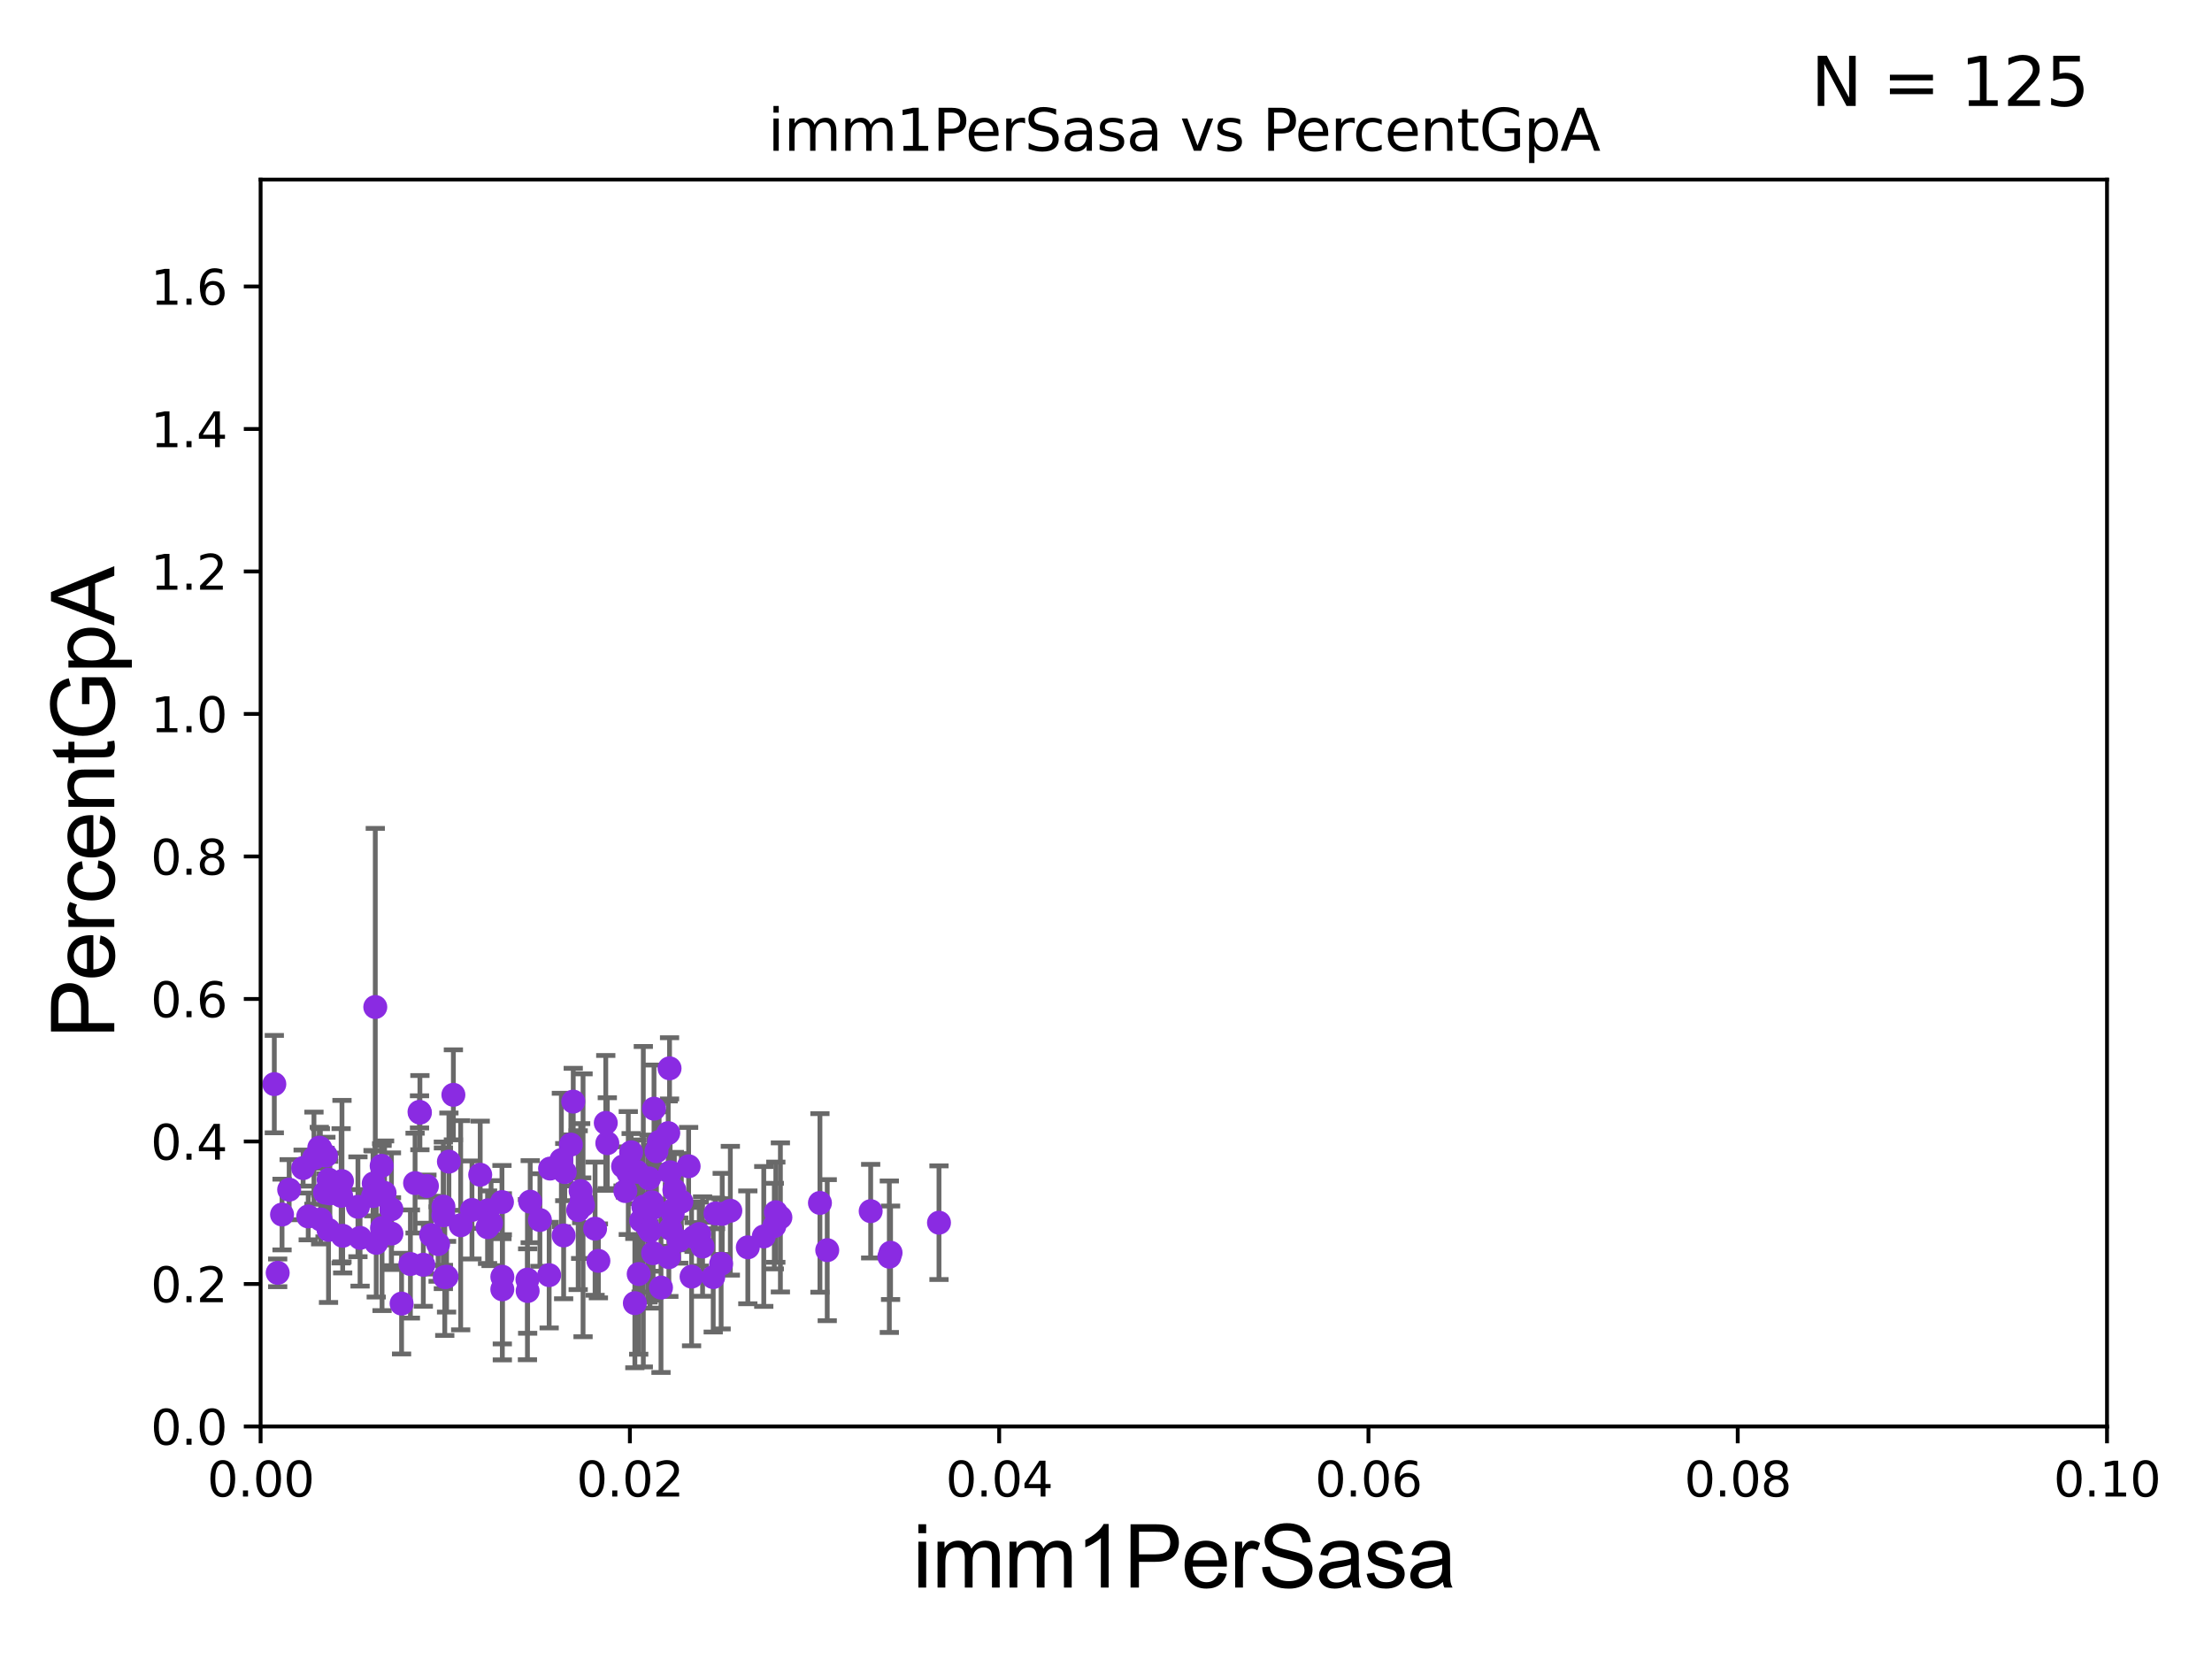 <?xml version="1.0" encoding="utf-8" standalone="no"?>
<!DOCTYPE svg PUBLIC "-//W3C//DTD SVG 1.1//EN"
  "http://www.w3.org/Graphics/SVG/1.1/DTD/svg11.dtd">
<svg xmlns:xlink="http://www.w3.org/1999/xlink" width="460.8pt" height="345.6pt" viewBox="0 0 460.8 345.6" xmlns="http://www.w3.org/2000/svg" version="1.1">
 <defs>
  <style type="text/css">*{stroke-linejoin: round; stroke-linecap: butt}</style>
 </defs>
 <g id="figure_1">
  <g id="patch_1">
   <path d="M 0 345.6 
L 460.8 345.6 
L 460.8 0 
L 0 0 
z
" style="fill: #ffffff"/>
  </g>
  <g id="axes_1">
   <g id="patch_2">
    <path d="M 54.29 297.16 
L 438.93 297.16 
L 438.93 37.411 
L 54.29 37.411 
z
" style="fill: #ffffff"/>
   </g>
   <g id="PathCollection_1">
    <defs>
     <path id="m3abb0e3db3" d="M 0 1.118 
C 0.297 1.118 0.581 1 0.791 0.791 
C 1 0.581 1.118 0.297 1.118 0 
C 1.118 -0.297 1 -0.581 0.791 -0.791 
C 0.581 -1 0.297 -1.118 0 -1.118 
C -0.297 -1.118 -0.581 -1 -0.791 -0.791 
C -1 -0.581 -1.118 -0.297 -1.118 0 
C -1.118 0.297 -1 0.581 -0.791 0.791 
C -0.581 1 -0.297 1.118 0 1.118 
z
" style="stroke: #8a2be2"/>
    </defs>
    <g clip-path="url(#p89fd95344e)">
     <use xlink:href="#m3abb0e3db3" x="162.57" y="253.606" style="fill: #8a2be2; stroke: #8a2be2"/>
     <use xlink:href="#m3abb0e3db3" x="126.514" y="238.146" style="fill: #8a2be2; stroke: #8a2be2"/>
     <use xlink:href="#m3abb0e3db3" x="140.073" y="252.148" style="fill: #8a2be2; stroke: #8a2be2"/>
     <use xlink:href="#m3abb0e3db3" x="159.106" y="257.574" style="fill: #8a2be2; stroke: #8a2be2"/>
     <use xlink:href="#m3abb0e3db3" x="66.738" y="239.229" style="fill: #8a2be2; stroke: #8a2be2"/>
     <use xlink:href="#m3abb0e3db3" x="78.376" y="258.911" style="fill: #8a2be2; stroke: #8a2be2"/>
     <use xlink:href="#m3abb0e3db3" x="78.178" y="209.781" style="fill: #8a2be2; stroke: #8a2be2"/>
     <use xlink:href="#m3abb0e3db3" x="137.308" y="237.859" style="fill: #8a2be2; stroke: #8a2be2"/>
     <use xlink:href="#m3abb0e3db3" x="100.038" y="244.725" style="fill: #8a2be2; stroke: #8a2be2"/>
     <use xlink:href="#m3abb0e3db3" x="130.884" y="244.365" style="fill: #8a2be2; stroke: #8a2be2"/>
     <use xlink:href="#m3abb0e3db3" x="132.252" y="271.468" style="fill: #8a2be2; stroke: #8a2be2"/>
     <use xlink:href="#m3abb0e3db3" x="141.938" y="250.335" style="fill: #8a2be2; stroke: #8a2be2"/>
     <use xlink:href="#m3abb0e3db3" x="149.051" y="252.773" style="fill: #8a2be2; stroke: #8a2be2"/>
     <use xlink:href="#m3abb0e3db3" x="172.329" y="260.431" style="fill: #8a2be2; stroke: #8a2be2"/>
     <use xlink:href="#m3abb0e3db3" x="40.921" y="242.648" style="fill: #8a2be2; stroke: #8a2be2"/>
     <use xlink:href="#m3abb0e3db3" x="57.145" y="225.844" style="fill: #8a2be2; stroke: #8a2be2"/>
     <use xlink:href="#m3abb0e3db3" x="140.479" y="247.911" style="fill: #8a2be2; stroke: #8a2be2"/>
     <use xlink:href="#m3abb0e3db3" x="146.362" y="259.678" style="fill: #8a2be2; stroke: #8a2be2"/>
     <use xlink:href="#m3abb0e3db3" x="77.854" y="246.527" style="fill: #8a2be2; stroke: #8a2be2"/>
     <use xlink:href="#m3abb0e3db3" x="92.36" y="253.177" style="fill: #8a2be2; stroke: #8a2be2"/>
     <use xlink:href="#m3abb0e3db3" x="170.81" y="250.593" style="fill: #8a2be2; stroke: #8a2be2"/>
     <use xlink:href="#m3abb0e3db3" x="51.773" y="238.994" style="fill: #8a2be2; stroke: #8a2be2"/>
     <use xlink:href="#m3abb0e3db3" x="101.566" y="255.649" style="fill: #8a2be2; stroke: #8a2be2"/>
     <use xlink:href="#m3abb0e3db3" x="87.391" y="231.622" style="fill: #8a2be2; stroke: #8a2be2"/>
     <use xlink:href="#m3abb0e3db3" x="139.202" y="236.046" style="fill: #8a2be2; stroke: #8a2be2"/>
     <use xlink:href="#m3abb0e3db3" x="121.179" y="250.043" style="fill: #8a2be2; stroke: #8a2be2"/>
     <use xlink:href="#m3abb0e3db3" x="140.137" y="252.729" style="fill: #8a2be2; stroke: #8a2be2"/>
     <use xlink:href="#m3abb0e3db3" x="86.468" y="246.459" style="fill: #8a2be2; stroke: #8a2be2"/>
     <use xlink:href="#m3abb0e3db3" x="137.698" y="268.229" style="fill: #8a2be2; stroke: #8a2be2"/>
     <use xlink:href="#m3abb0e3db3" x="141.392" y="258.432" style="fill: #8a2be2; stroke: #8a2be2"/>
     <use xlink:href="#m3abb0e3db3" x="119.418" y="229.483" style="fill: #8a2be2; stroke: #8a2be2"/>
     <use xlink:href="#m3abb0e3db3" x="80.116" y="248.509" style="fill: #8a2be2; stroke: #8a2be2"/>
     <use xlink:href="#m3abb0e3db3" x="101.643" y="252.132" style="fill: #8a2be2; stroke: #8a2be2"/>
     <use xlink:href="#m3abb0e3db3" x="155.785" y="259.841" style="fill: #8a2be2; stroke: #8a2be2"/>
     <use xlink:href="#m3abb0e3db3" x="135.216" y="245.483" style="fill: #8a2be2; stroke: #8a2be2"/>
     <use xlink:href="#m3abb0e3db3" x="83.656" y="271.562" style="fill: #8a2be2; stroke: #8a2be2"/>
     <use xlink:href="#m3abb0e3db3" x="144.59" y="257.702" style="fill: #8a2be2; stroke: #8a2be2"/>
     <use xlink:href="#m3abb0e3db3" x="120.446" y="252.104" style="fill: #8a2be2; stroke: #8a2be2"/>
     <use xlink:href="#m3abb0e3db3" x="136.06" y="261.059" style="fill: #8a2be2; stroke: #8a2be2"/>
     <use xlink:href="#m3abb0e3db3" x="161.302" y="255.42" style="fill: #8a2be2; stroke: #8a2be2"/>
     <use xlink:href="#m3abb0e3db3" x="139.597" y="244.202" style="fill: #8a2be2; stroke: #8a2be2"/>
     <use xlink:href="#m3abb0e3db3" x="139.479" y="222.552" style="fill: #8a2be2; stroke: #8a2be2"/>
     <use xlink:href="#m3abb0e3db3" x="133.055" y="265.405" style="fill: #8a2be2; stroke: #8a2be2"/>
     <use xlink:href="#m3abb0e3db3" x="67.712" y="248.438" style="fill: #8a2be2; stroke: #8a2be2"/>
     <use xlink:href="#m3abb0e3db3" x="195.608" y="254.709" style="fill: #8a2be2; stroke: #8a2be2"/>
     <use xlink:href="#m3abb0e3db3" x="161.617" y="252.521" style="fill: #8a2be2; stroke: #8a2be2"/>
     <use xlink:href="#m3abb0e3db3" x="143.455" y="242.954" style="fill: #8a2be2; stroke: #8a2be2"/>
     <use xlink:href="#m3abb0e3db3" x="98.32" y="252.055" style="fill: #8a2be2; stroke: #8a2be2"/>
     <use xlink:href="#m3abb0e3db3" x="135.801" y="250.465" style="fill: #8a2be2; stroke: #8a2be2"/>
     <use xlink:href="#m3abb0e3db3" x="104.568" y="250.411" style="fill: #8a2be2; stroke: #8a2be2"/>
     <use xlink:href="#m3abb0e3db3" x="185.522" y="260.972" style="fill: #8a2be2; stroke: #8a2be2"/>
     <use xlink:href="#m3abb0e3db3" x="185.263" y="261.796" style="fill: #8a2be2; stroke: #8a2be2"/>
     <use xlink:href="#m3abb0e3db3" x="71.241" y="246.052" style="fill: #8a2be2; stroke: #8a2be2"/>
     <use xlink:href="#m3abb0e3db3" x="130.275" y="248.118" style="fill: #8a2be2; stroke: #8a2be2"/>
     <use xlink:href="#m3abb0e3db3" x="123.967" y="255.958" style="fill: #8a2be2; stroke: #8a2be2"/>
     <use xlink:href="#m3abb0e3db3" x="148.578" y="266.045" style="fill: #8a2be2; stroke: #8a2be2"/>
     <use xlink:href="#m3abb0e3db3" x="117.648" y="244.169" style="fill: #8a2be2; stroke: #8a2be2"/>
     <use xlink:href="#m3abb0e3db3" x="124.658" y="262.664" style="fill: #8a2be2; stroke: #8a2be2"/>
     <use xlink:href="#m3abb0e3db3" x="120.961" y="248.111" style="fill: #8a2be2; stroke: #8a2be2"/>
     <use xlink:href="#m3abb0e3db3" x="87.475" y="231.788" style="fill: #8a2be2; stroke: #8a2be2"/>
     <use xlink:href="#m3abb0e3db3" x="88.936" y="247.07" style="fill: #8a2be2; stroke: #8a2be2"/>
     <use xlink:href="#m3abb0e3db3" x="136.241" y="230.961" style="fill: #8a2be2; stroke: #8a2be2"/>
     <use xlink:href="#m3abb0e3db3" x="89.807" y="257.301" style="fill: #8a2be2; stroke: #8a2be2"/>
     <use xlink:href="#m3abb0e3db3" x="104.647" y="265.976" style="fill: #8a2be2; stroke: #8a2be2"/>
     <use xlink:href="#m3abb0e3db3" x="64.209" y="253.407" style="fill: #8a2be2; stroke: #8a2be2"/>
     <use xlink:href="#m3abb0e3db3" x="126.193" y="233.922" style="fill: #8a2be2; stroke: #8a2be2"/>
     <use xlink:href="#m3abb0e3db3" x="112.471" y="254.152" style="fill: #8a2be2; stroke: #8a2be2"/>
     <use xlink:href="#m3abb0e3db3" x="92.654" y="266.051" style="fill: #8a2be2; stroke: #8a2be2"/>
     <use xlink:href="#m3abb0e3db3" x="58.755" y="253.009" style="fill: #8a2be2; stroke: #8a2be2"/>
     <use xlink:href="#m3abb0e3db3" x="114.59" y="243.437" style="fill: #8a2be2; stroke: #8a2be2"/>
     <use xlink:href="#m3abb0e3db3" x="93.516" y="241.988" style="fill: #8a2be2; stroke: #8a2be2"/>
     <use xlink:href="#m3abb0e3db3" x="121.461" y="251.081" style="fill: #8a2be2; stroke: #8a2be2"/>
     <use xlink:href="#m3abb0e3db3" x="88.186" y="263.472" style="fill: #8a2be2; stroke: #8a2be2"/>
     <use xlink:href="#m3abb0e3db3" x="63.147" y="243.33" style="fill: #8a2be2; stroke: #8a2be2"/>
     <use xlink:href="#m3abb0e3db3" x="91.269" y="259.16" style="fill: #8a2be2; stroke: #8a2be2"/>
     <use xlink:href="#m3abb0e3db3" x="133.554" y="254.276" style="fill: #8a2be2; stroke: #8a2be2"/>
     <use xlink:href="#m3abb0e3db3" x="68.435" y="256.204" style="fill: #8a2be2; stroke: #8a2be2"/>
     <use xlink:href="#m3abb0e3db3" x="65.404" y="241.264" style="fill: #8a2be2; stroke: #8a2be2"/>
     <use xlink:href="#m3abb0e3db3" x="117.416" y="257.368" style="fill: #8a2be2; stroke: #8a2be2"/>
     <use xlink:href="#m3abb0e3db3" x="41.521" y="259.894" style="fill: #8a2be2; stroke: #8a2be2"/>
     <use xlink:href="#m3abb0e3db3" x="136.754" y="239.819" style="fill: #8a2be2; stroke: #8a2be2"/>
     <use xlink:href="#m3abb0e3db3" x="181.377" y="252.306" style="fill: #8a2be2; stroke: #8a2be2"/>
     <use xlink:href="#m3abb0e3db3" x="74.565" y="251.4" style="fill: #8a2be2; stroke: #8a2be2"/>
     <use xlink:href="#m3abb0e3db3" x="152.143" y="252.217" style="fill: #8a2be2; stroke: #8a2be2"/>
     <use xlink:href="#m3abb0e3db3" x="92.376" y="251.364" style="fill: #8a2be2; stroke: #8a2be2"/>
     <use xlink:href="#m3abb0e3db3" x="102.3" y="254.801" style="fill: #8a2be2; stroke: #8a2be2"/>
     <use xlink:href="#m3abb0e3db3" x="131.478" y="240.035" style="fill: #8a2be2; stroke: #8a2be2"/>
     <use xlink:href="#m3abb0e3db3" x="81.545" y="251.91" style="fill: #8a2be2; stroke: #8a2be2"/>
     <use xlink:href="#m3abb0e3db3" x="135" y="255.774" style="fill: #8a2be2; stroke: #8a2be2"/>
     <use xlink:href="#m3abb0e3db3" x="134.015" y="251.379" style="fill: #8a2be2; stroke: #8a2be2"/>
     <use xlink:href="#m3abb0e3db3" x="95.967" y="255.242" style="fill: #8a2be2; stroke: #8a2be2"/>
     <use xlink:href="#m3abb0e3db3" x="60.239" y="247.829" style="fill: #8a2be2; stroke: #8a2be2"/>
     <use xlink:href="#m3abb0e3db3" x="132.702" y="244.112" style="fill: #8a2be2; stroke: #8a2be2"/>
     <use xlink:href="#m3abb0e3db3" x="110.453" y="250.331" style="fill: #8a2be2; stroke: #8a2be2"/>
     <use xlink:href="#m3abb0e3db3" x="94.448" y="228.072" style="fill: #8a2be2; stroke: #8a2be2"/>
     <use xlink:href="#m3abb0e3db3" x="129.797" y="242.975" style="fill: #8a2be2; stroke: #8a2be2"/>
     <use xlink:href="#m3abb0e3db3" x="150.224" y="263.274" style="fill: #8a2be2; stroke: #8a2be2"/>
     <use xlink:href="#m3abb0e3db3" x="75.009" y="257.872" style="fill: #8a2be2; stroke: #8a2be2"/>
     <use xlink:href="#m3abb0e3db3" x="109.918" y="268.946" style="fill: #8a2be2; stroke: #8a2be2"/>
     <use xlink:href="#m3abb0e3db3" x="135.946" y="251.68" style="fill: #8a2be2; stroke: #8a2be2"/>
     <use xlink:href="#m3abb0e3db3" x="77.709" y="249.17" style="fill: #8a2be2; stroke: #8a2be2"/>
     <use xlink:href="#m3abb0e3db3" x="57.848" y="265.156" style="fill: #8a2be2; stroke: #8a2be2"/>
     <use xlink:href="#m3abb0e3db3" x="68.719" y="248.604" style="fill: #8a2be2; stroke: #8a2be2"/>
     <use xlink:href="#m3abb0e3db3" x="145.666" y="257.072" style="fill: #8a2be2; stroke: #8a2be2"/>
     <use xlink:href="#m3abb0e3db3" x="68.466" y="245.739" style="fill: #8a2be2; stroke: #8a2be2"/>
     <use xlink:href="#m3abb0e3db3" x="81.549" y="256.98" style="fill: #8a2be2; stroke: #8a2be2"/>
     <use xlink:href="#m3abb0e3db3" x="116.944" y="241.649" style="fill: #8a2be2; stroke: #8a2be2"/>
     <use xlink:href="#m3abb0e3db3" x="139.334" y="261.901" style="fill: #8a2be2; stroke: #8a2be2"/>
     <use xlink:href="#m3abb0e3db3" x="118.925" y="238.445" style="fill: #8a2be2; stroke: #8a2be2"/>
     <use xlink:href="#m3abb0e3db3" x="71.065" y="249.11" style="fill: #8a2be2; stroke: #8a2be2"/>
     <use xlink:href="#m3abb0e3db3" x="67.889" y="240.712" style="fill: #8a2be2; stroke: #8a2be2"/>
     <use xlink:href="#m3abb0e3db3" x="109.876" y="266.567" style="fill: #8a2be2; stroke: #8a2be2"/>
     <use xlink:href="#m3abb0e3db3" x="79.506" y="242.866" style="fill: #8a2be2; stroke: #8a2be2"/>
     <use xlink:href="#m3abb0e3db3" x="66.513" y="239.078" style="fill: #8a2be2; stroke: #8a2be2"/>
     <use xlink:href="#m3abb0e3db3" x="104.642" y="268.586" style="fill: #8a2be2; stroke: #8a2be2"/>
     <use xlink:href="#m3abb0e3db3" x="135.402" y="256.435" style="fill: #8a2be2; stroke: #8a2be2"/>
     <use xlink:href="#m3abb0e3db3" x="79.59" y="255.816" style="fill: #8a2be2; stroke: #8a2be2"/>
     <use xlink:href="#m3abb0e3db3" x="114.401" y="265.636" style="fill: #8a2be2; stroke: #8a2be2"/>
     <use xlink:href="#m3abb0e3db3" x="144.066" y="265.941" style="fill: #8a2be2; stroke: #8a2be2"/>
     <use xlink:href="#m3abb0e3db3" x="139.685" y="255.989" style="fill: #8a2be2; stroke: #8a2be2"/>
     <use xlink:href="#m3abb0e3db3" x="85.494" y="263.316" style="fill: #8a2be2; stroke: #8a2be2"/>
     <use xlink:href="#m3abb0e3db3" x="150.449" y="252.879" style="fill: #8a2be2; stroke: #8a2be2"/>
     <use xlink:href="#m3abb0e3db3" x="66.803" y="254.043" style="fill: #8a2be2; stroke: #8a2be2"/>
     <use xlink:href="#m3abb0e3db3" x="71.387" y="257.44" style="fill: #8a2be2; stroke: #8a2be2"/>
     <use xlink:href="#m3abb0e3db3" x="93.028" y="265.966" style="fill: #8a2be2; stroke: #8a2be2"/>
    </g>
   </g>
   <g id="matplotlib.axis_1">
    <g id="xtick_1">
     <g id="line2d_1">
      <defs>
       <path id="md24564b713" d="M 0 0 
L 0 3.5 
" style="stroke: #000000; stroke-width: 0.8"/>
      </defs>
      <g>
       <use xlink:href="#md24564b713" x="54.29" y="297.16" style="stroke: #000000; stroke-width: 0.8"/>
      </g>
     </g>
     <g id="text_1">
      <!-- 0.00 -->
      <g transform="translate(43.157 311.758)scale(0.1 -0.1)">
       <defs>
        <path id="DejaVuSans-30" d="M 2034 4250 
Q 1547 4250 1301 3770 
Q 1056 3291 1056 2328 
Q 1056 1369 1301 889 
Q 1547 409 2034 409 
Q 2525 409 2770 889 
Q 3016 1369 3016 2328 
Q 3016 3291 2770 3770 
Q 2525 4250 2034 4250 
z
M 2034 4750 
Q 2819 4750 3233 4129 
Q 3647 3509 3647 2328 
Q 3647 1150 3233 529 
Q 2819 -91 2034 -91 
Q 1250 -91 836 529 
Q 422 1150 422 2328 
Q 422 3509 836 4129 
Q 1250 4750 2034 4750 
z
" transform="scale(0.016)"/>
        <path id="DejaVuSans-2e" d="M 684 794 
L 1344 794 
L 1344 0 
L 684 0 
L 684 794 
z
" transform="scale(0.016)"/>
       </defs>
       <use xlink:href="#DejaVuSans-30"/>
       <use xlink:href="#DejaVuSans-2e" x="63.623"/>
       <use xlink:href="#DejaVuSans-30" x="95.41"/>
       <use xlink:href="#DejaVuSans-30" x="159.033"/>
      </g>
     </g>
    </g>
    <g id="xtick_2">
     <g id="line2d_2">
      <g>
       <use xlink:href="#md24564b713" x="131.218" y="297.16" style="stroke: #000000; stroke-width: 0.8"/>
      </g>
     </g>
     <g id="text_2">
      <!-- 0.02 -->
      <g transform="translate(120.085 311.758)scale(0.1 -0.1)">
       <defs>
        <path id="DejaVuSans-32" d="M 1228 531 
L 3431 531 
L 3431 0 
L 469 0 
L 469 531 
Q 828 903 1448 1529 
Q 2069 2156 2228 2338 
Q 2531 2678 2651 2914 
Q 2772 3150 2772 3378 
Q 2772 3750 2511 3984 
Q 2250 4219 1831 4219 
Q 1534 4219 1204 4116 
Q 875 4013 500 3803 
L 500 4441 
Q 881 4594 1212 4672 
Q 1544 4750 1819 4750 
Q 2544 4750 2975 4387 
Q 3406 4025 3406 3419 
Q 3406 3131 3298 2873 
Q 3191 2616 2906 2266 
Q 2828 2175 2409 1742 
Q 1991 1309 1228 531 
z
" transform="scale(0.016)"/>
       </defs>
       <use xlink:href="#DejaVuSans-30"/>
       <use xlink:href="#DejaVuSans-2e" x="63.623"/>
       <use xlink:href="#DejaVuSans-30" x="95.41"/>
       <use xlink:href="#DejaVuSans-32" x="159.033"/>
      </g>
     </g>
    </g>
    <g id="xtick_3">
     <g id="line2d_3">
      <g>
       <use xlink:href="#md24564b713" x="208.146" y="297.16" style="stroke: #000000; stroke-width: 0.8"/>
      </g>
     </g>
     <g id="text_3">
      <!-- 0.04 -->
      <g transform="translate(197.013 311.758)scale(0.1 -0.1)">
       <defs>
        <path id="DejaVuSans-34" d="M 2419 4116 
L 825 1625 
L 2419 1625 
L 2419 4116 
z
M 2253 4666 
L 3047 4666 
L 3047 1625 
L 3713 1625 
L 3713 1100 
L 3047 1100 
L 3047 0 
L 2419 0 
L 2419 1100 
L 313 1100 
L 313 1709 
L 2253 4666 
z
" transform="scale(0.016)"/>
       </defs>
       <use xlink:href="#DejaVuSans-30"/>
       <use xlink:href="#DejaVuSans-2e" x="63.623"/>
       <use xlink:href="#DejaVuSans-30" x="95.41"/>
       <use xlink:href="#DejaVuSans-34" x="159.033"/>
      </g>
     </g>
    </g>
    <g id="xtick_4">
     <g id="line2d_4">
      <g>
       <use xlink:href="#md24564b713" x="285.074" y="297.16" style="stroke: #000000; stroke-width: 0.8"/>
      </g>
     </g>
     <g id="text_4">
      <!-- 0.06 -->
      <g transform="translate(273.941 311.758)scale(0.1 -0.1)">
       <defs>
        <path id="DejaVuSans-36" d="M 2113 2584 
Q 1688 2584 1439 2293 
Q 1191 2003 1191 1497 
Q 1191 994 1439 701 
Q 1688 409 2113 409 
Q 2538 409 2786 701 
Q 3034 994 3034 1497 
Q 3034 2003 2786 2293 
Q 2538 2584 2113 2584 
z
M 3366 4563 
L 3366 3988 
Q 3128 4100 2886 4159 
Q 2644 4219 2406 4219 
Q 1781 4219 1451 3797 
Q 1122 3375 1075 2522 
Q 1259 2794 1537 2939 
Q 1816 3084 2150 3084 
Q 2853 3084 3261 2657 
Q 3669 2231 3669 1497 
Q 3669 778 3244 343 
Q 2819 -91 2113 -91 
Q 1303 -91 875 529 
Q 447 1150 447 2328 
Q 447 3434 972 4092 
Q 1497 4750 2381 4750 
Q 2619 4750 2861 4703 
Q 3103 4656 3366 4563 
z
" transform="scale(0.016)"/>
       </defs>
       <use xlink:href="#DejaVuSans-30"/>
       <use xlink:href="#DejaVuSans-2e" x="63.623"/>
       <use xlink:href="#DejaVuSans-30" x="95.41"/>
       <use xlink:href="#DejaVuSans-36" x="159.033"/>
      </g>
     </g>
    </g>
    <g id="xtick_5">
     <g id="line2d_5">
      <g>
       <use xlink:href="#md24564b713" x="362.002" y="297.16" style="stroke: #000000; stroke-width: 0.8"/>
      </g>
     </g>
     <g id="text_5">
      <!-- 0.08 -->
      <g transform="translate(350.869 311.758)scale(0.1 -0.1)">
       <defs>
        <path id="DejaVuSans-38" d="M 2034 2216 
Q 1584 2216 1326 1975 
Q 1069 1734 1069 1313 
Q 1069 891 1326 650 
Q 1584 409 2034 409 
Q 2484 409 2743 651 
Q 3003 894 3003 1313 
Q 3003 1734 2745 1975 
Q 2488 2216 2034 2216 
z
M 1403 2484 
Q 997 2584 770 2862 
Q 544 3141 544 3541 
Q 544 4100 942 4425 
Q 1341 4750 2034 4750 
Q 2731 4750 3128 4425 
Q 3525 4100 3525 3541 
Q 3525 3141 3298 2862 
Q 3072 2584 2669 2484 
Q 3125 2378 3379 2068 
Q 3634 1759 3634 1313 
Q 3634 634 3220 271 
Q 2806 -91 2034 -91 
Q 1263 -91 848 271 
Q 434 634 434 1313 
Q 434 1759 690 2068 
Q 947 2378 1403 2484 
z
M 1172 3481 
Q 1172 3119 1398 2916 
Q 1625 2713 2034 2713 
Q 2441 2713 2670 2916 
Q 2900 3119 2900 3481 
Q 2900 3844 2670 4047 
Q 2441 4250 2034 4250 
Q 1625 4250 1398 4047 
Q 1172 3844 1172 3481 
z
" transform="scale(0.016)"/>
       </defs>
       <use xlink:href="#DejaVuSans-30"/>
       <use xlink:href="#DejaVuSans-2e" x="63.623"/>
       <use xlink:href="#DejaVuSans-30" x="95.41"/>
       <use xlink:href="#DejaVuSans-38" x="159.033"/>
      </g>
     </g>
    </g>
    <g id="xtick_6">
     <g id="line2d_6">
      <g>
       <use xlink:href="#md24564b713" x="438.93" y="297.16" style="stroke: #000000; stroke-width: 0.8"/>
      </g>
     </g>
     <g id="text_6">
      <!-- 0.10 -->
      <g transform="translate(427.797 311.758)scale(0.1 -0.1)">
       <defs>
        <path id="DejaVuSans-31" d="M 794 531 
L 1825 531 
L 1825 4091 
L 703 3866 
L 703 4441 
L 1819 4666 
L 2450 4666 
L 2450 531 
L 3481 531 
L 3481 0 
L 794 0 
L 794 531 
z
" transform="scale(0.016)"/>
       </defs>
       <use xlink:href="#DejaVuSans-30"/>
       <use xlink:href="#DejaVuSans-2e" x="63.623"/>
       <use xlink:href="#DejaVuSans-31" x="95.41"/>
       <use xlink:href="#DejaVuSans-30" x="159.033"/>
      </g>
     </g>
    </g>
    <g id="text_7">
     <!-- imm1PerSasa -->
     <g transform="translate(190.094 330.722)scale(0.18 -0.18)">
      <defs>
       <path id="ArialMT-69" d="M 425 3934 
L 425 4581 
L 988 4581 
L 988 3934 
L 425 3934 
z
M 425 0 
L 425 3319 
L 988 3319 
L 988 0 
L 425 0 
z
" transform="scale(0.016)"/>
       <path id="ArialMT-6d" d="M 422 0 
L 422 3319 
L 925 3319 
L 925 2853 
Q 1081 3097 1340 3245 
Q 1600 3394 1931 3394 
Q 2300 3394 2536 3241 
Q 2772 3088 2869 2813 
Q 3263 3394 3894 3394 
Q 4388 3394 4653 3120 
Q 4919 2847 4919 2278 
L 4919 0 
L 4359 0 
L 4359 2091 
Q 4359 2428 4304 2576 
Q 4250 2725 4106 2815 
Q 3963 2906 3769 2906 
Q 3419 2906 3187 2673 
Q 2956 2441 2956 1928 
L 2956 0 
L 2394 0 
L 2394 2156 
Q 2394 2531 2256 2718 
Q 2119 2906 1806 2906 
Q 1569 2906 1367 2781 
Q 1166 2656 1075 2415 
Q 984 2175 984 1722 
L 984 0 
L 422 0 
z
" transform="scale(0.016)"/>
       <path id="ArialMT-31" d="M 2384 0 
L 1822 0 
L 1822 3584 
Q 1619 3391 1289 3197 
Q 959 3003 697 2906 
L 697 3450 
Q 1169 3672 1522 3987 
Q 1875 4303 2022 4600 
L 2384 4600 
L 2384 0 
z
" transform="scale(0.016)"/>
       <path id="ArialMT-50" d="M 494 0 
L 494 4581 
L 2222 4581 
Q 2678 4581 2919 4538 
Q 3256 4481 3484 4323 
Q 3713 4166 3852 3881 
Q 3991 3597 3991 3256 
Q 3991 2672 3619 2267 
Q 3247 1863 2275 1863 
L 1100 1863 
L 1100 0 
L 494 0 
z
M 1100 2403 
L 2284 2403 
Q 2872 2403 3119 2622 
Q 3366 2841 3366 3238 
Q 3366 3525 3220 3729 
Q 3075 3934 2838 4000 
Q 2684 4041 2272 4041 
L 1100 4041 
L 1100 2403 
z
" transform="scale(0.016)"/>
       <path id="ArialMT-65" d="M 2694 1069 
L 3275 997 
Q 3138 488 2766 206 
Q 2394 -75 1816 -75 
Q 1088 -75 661 373 
Q 234 822 234 1631 
Q 234 2469 665 2931 
Q 1097 3394 1784 3394 
Q 2450 3394 2872 2941 
Q 3294 2488 3294 1666 
Q 3294 1616 3291 1516 
L 816 1516 
Q 847 969 1125 678 
Q 1403 388 1819 388 
Q 2128 388 2347 550 
Q 2566 713 2694 1069 
z
M 847 1978 
L 2700 1978 
Q 2663 2397 2488 2606 
Q 2219 2931 1791 2931 
Q 1403 2931 1139 2672 
Q 875 2413 847 1978 
z
" transform="scale(0.016)"/>
       <path id="ArialMT-72" d="M 416 0 
L 416 3319 
L 922 3319 
L 922 2816 
Q 1116 3169 1280 3281 
Q 1444 3394 1641 3394 
Q 1925 3394 2219 3213 
L 2025 2691 
Q 1819 2813 1613 2813 
Q 1428 2813 1281 2702 
Q 1134 2591 1072 2394 
Q 978 2094 978 1738 
L 978 0 
L 416 0 
z
" transform="scale(0.016)"/>
       <path id="ArialMT-53" d="M 288 1472 
L 859 1522 
Q 900 1178 1048 958 
Q 1197 738 1509 602 
Q 1822 466 2213 466 
Q 2559 466 2825 569 
Q 3091 672 3220 851 
Q 3350 1031 3350 1244 
Q 3350 1459 3225 1620 
Q 3100 1781 2813 1891 
Q 2628 1963 1997 2114 
Q 1366 2266 1113 2400 
Q 784 2572 623 2826 
Q 463 3081 463 3397 
Q 463 3744 659 4045 
Q 856 4347 1234 4503 
Q 1613 4659 2075 4659 
Q 2584 4659 2973 4495 
Q 3363 4331 3572 4012 
Q 3781 3694 3797 3291 
L 3216 3247 
Q 3169 3681 2898 3903 
Q 2628 4125 2100 4125 
Q 1550 4125 1298 3923 
Q 1047 3722 1047 3438 
Q 1047 3191 1225 3031 
Q 1400 2872 2139 2705 
Q 2878 2538 3153 2413 
Q 3553 2228 3743 1945 
Q 3934 1663 3934 1294 
Q 3934 928 3725 604 
Q 3516 281 3123 101 
Q 2731 -78 2241 -78 
Q 1619 -78 1198 103 
Q 778 284 539 648 
Q 300 1013 288 1472 
z
" transform="scale(0.016)"/>
       <path id="ArialMT-61" d="M 2588 409 
Q 2275 144 1986 34 
Q 1697 -75 1366 -75 
Q 819 -75 525 192 
Q 231 459 231 875 
Q 231 1119 342 1320 
Q 453 1522 633 1644 
Q 813 1766 1038 1828 
Q 1203 1872 1538 1913 
Q 2219 1994 2541 2106 
Q 2544 2222 2544 2253 
Q 2544 2597 2384 2738 
Q 2169 2928 1744 2928 
Q 1347 2928 1158 2789 
Q 969 2650 878 2297 
L 328 2372 
Q 403 2725 575 2942 
Q 747 3159 1072 3276 
Q 1397 3394 1825 3394 
Q 2250 3394 2515 3294 
Q 2781 3194 2906 3042 
Q 3031 2891 3081 2659 
Q 3109 2516 3109 2141 
L 3109 1391 
Q 3109 606 3145 398 
Q 3181 191 3288 0 
L 2700 0 
Q 2613 175 2588 409 
z
M 2541 1666 
Q 2234 1541 1622 1453 
Q 1275 1403 1131 1340 
Q 988 1278 909 1158 
Q 831 1038 831 891 
Q 831 666 1001 516 
Q 1172 366 1500 366 
Q 1825 366 2078 508 
Q 2331 650 2450 897 
Q 2541 1088 2541 1459 
L 2541 1666 
z
" transform="scale(0.016)"/>
       <path id="ArialMT-73" d="M 197 991 
L 753 1078 
Q 800 744 1014 566 
Q 1228 388 1613 388 
Q 2000 388 2187 545 
Q 2375 703 2375 916 
Q 2375 1106 2209 1216 
Q 2094 1291 1634 1406 
Q 1016 1563 777 1677 
Q 538 1791 414 1992 
Q 291 2194 291 2438 
Q 291 2659 392 2848 
Q 494 3038 669 3163 
Q 800 3259 1026 3326 
Q 1253 3394 1513 3394 
Q 1903 3394 2198 3281 
Q 2494 3169 2634 2976 
Q 2775 2784 2828 2463 
L 2278 2388 
Q 2241 2644 2061 2787 
Q 1881 2931 1553 2931 
Q 1166 2931 1000 2803 
Q 834 2675 834 2503 
Q 834 2394 903 2306 
Q 972 2216 1119 2156 
Q 1203 2125 1616 2013 
Q 2213 1853 2448 1751 
Q 2684 1650 2818 1456 
Q 2953 1263 2953 975 
Q 2953 694 2789 445 
Q 2625 197 2315 61 
Q 2006 -75 1616 -75 
Q 969 -75 630 194 
Q 291 463 197 991 
z
" transform="scale(0.016)"/>
      </defs>
      <use xlink:href="#ArialMT-69"/>
      <use xlink:href="#ArialMT-6d" x="22.217"/>
      <use xlink:href="#ArialMT-6d" x="105.518"/>
      <use xlink:href="#ArialMT-31" x="188.818"/>
      <use xlink:href="#ArialMT-50" x="244.434"/>
      <use xlink:href="#ArialMT-65" x="311.133"/>
      <use xlink:href="#ArialMT-72" x="366.748"/>
      <use xlink:href="#ArialMT-53" x="400.049"/>
      <use xlink:href="#ArialMT-61" x="466.748"/>
      <use xlink:href="#ArialMT-73" x="522.363"/>
      <use xlink:href="#ArialMT-61" x="572.363"/>
     </g>
    </g>
   </g>
   <g id="matplotlib.axis_2">
    <g id="ytick_1">
     <g id="line2d_7">
      <defs>
       <path id="m2639c2ce59" d="M 0 0 
L -3.5 0 
" style="stroke: #000000; stroke-width: 0.8"/>
      </defs>
      <g>
       <use xlink:href="#m2639c2ce59" x="54.29" y="297.16" style="stroke: #000000; stroke-width: 0.8"/>
      </g>
     </g>
     <g id="text_8">
      <!-- 0.0 -->
      <g transform="translate(31.387 300.959)scale(0.1 -0.1)">
       <use xlink:href="#DejaVuSans-30"/>
       <use xlink:href="#DejaVuSans-2e" x="63.623"/>
       <use xlink:href="#DejaVuSans-30" x="95.41"/>
      </g>
     </g>
    </g>
    <g id="ytick_2">
     <g id="line2d_8">
      <g>
       <use xlink:href="#m2639c2ce59" x="54.29" y="267.474" style="stroke: #000000; stroke-width: 0.8"/>
      </g>
     </g>
     <g id="text_9">
      <!-- 0.2 -->
      <g transform="translate(31.387 271.274)scale(0.1 -0.1)">
       <use xlink:href="#DejaVuSans-30"/>
       <use xlink:href="#DejaVuSans-2e" x="63.623"/>
       <use xlink:href="#DejaVuSans-32" x="95.41"/>
      </g>
     </g>
    </g>
    <g id="ytick_3">
     <g id="line2d_9">
      <g>
       <use xlink:href="#m2639c2ce59" x="54.29" y="237.789" style="stroke: #000000; stroke-width: 0.8"/>
      </g>
     </g>
     <g id="text_10">
      <!-- 0.4 -->
      <g transform="translate(31.387 241.588)scale(0.1 -0.1)">
       <use xlink:href="#DejaVuSans-30"/>
       <use xlink:href="#DejaVuSans-2e" x="63.623"/>
       <use xlink:href="#DejaVuSans-34" x="95.41"/>
      </g>
     </g>
    </g>
    <g id="ytick_4">
     <g id="line2d_10">
      <g>
       <use xlink:href="#m2639c2ce59" x="54.29" y="208.103" style="stroke: #000000; stroke-width: 0.8"/>
      </g>
     </g>
     <g id="text_11">
      <!-- 0.6 -->
      <g transform="translate(31.387 211.902)scale(0.1 -0.1)">
       <use xlink:href="#DejaVuSans-30"/>
       <use xlink:href="#DejaVuSans-2e" x="63.623"/>
       <use xlink:href="#DejaVuSans-36" x="95.41"/>
      </g>
     </g>
    </g>
    <g id="ytick_5">
     <g id="line2d_11">
      <g>
       <use xlink:href="#m2639c2ce59" x="54.29" y="178.418" style="stroke: #000000; stroke-width: 0.8"/>
      </g>
     </g>
     <g id="text_12">
      <!-- 0.8 -->
      <g transform="translate(31.387 182.217)scale(0.1 -0.1)">
       <use xlink:href="#DejaVuSans-30"/>
       <use xlink:href="#DejaVuSans-2e" x="63.623"/>
       <use xlink:href="#DejaVuSans-38" x="95.41"/>
      </g>
     </g>
    </g>
    <g id="ytick_6">
     <g id="line2d_12">
      <g>
       <use xlink:href="#m2639c2ce59" x="54.29" y="148.732" style="stroke: #000000; stroke-width: 0.8"/>
      </g>
     </g>
     <g id="text_13">
      <!-- 1.0 -->
      <g transform="translate(31.387 152.531)scale(0.1 -0.1)">
       <use xlink:href="#DejaVuSans-31"/>
       <use xlink:href="#DejaVuSans-2e" x="63.623"/>
       <use xlink:href="#DejaVuSans-30" x="95.41"/>
      </g>
     </g>
    </g>
    <g id="ytick_7">
     <g id="line2d_13">
      <g>
       <use xlink:href="#m2639c2ce59" x="54.29" y="119.047" style="stroke: #000000; stroke-width: 0.8"/>
      </g>
     </g>
     <g id="text_14">
      <!-- 1.2 -->
      <g transform="translate(31.387 122.846)scale(0.1 -0.1)">
       <use xlink:href="#DejaVuSans-31"/>
       <use xlink:href="#DejaVuSans-2e" x="63.623"/>
       <use xlink:href="#DejaVuSans-32" x="95.41"/>
      </g>
     </g>
    </g>
    <g id="ytick_8">
     <g id="line2d_14">
      <g>
       <use xlink:href="#m2639c2ce59" x="54.29" y="89.361" style="stroke: #000000; stroke-width: 0.8"/>
      </g>
     </g>
     <g id="text_15">
      <!-- 1.4 -->
      <g transform="translate(31.387 93.16)scale(0.1 -0.1)">
       <use xlink:href="#DejaVuSans-31"/>
       <use xlink:href="#DejaVuSans-2e" x="63.623"/>
       <use xlink:href="#DejaVuSans-34" x="95.41"/>
      </g>
     </g>
    </g>
    <g id="ytick_9">
     <g id="line2d_15">
      <g>
       <use xlink:href="#m2639c2ce59" x="54.29" y="59.675" style="stroke: #000000; stroke-width: 0.8"/>
      </g>
     </g>
     <g id="text_16">
      <!-- 1.6 -->
      <g transform="translate(31.387 63.475)scale(0.1 -0.1)">
       <use xlink:href="#DejaVuSans-31"/>
       <use xlink:href="#DejaVuSans-2e" x="63.623"/>
       <use xlink:href="#DejaVuSans-36" x="95.41"/>
      </g>
     </g>
    </g>
    <g id="text_17">
     <!-- PercentGpA -->
     <g transform="translate(23.809 216.309)rotate(-90)scale(0.18 -0.18)">
      <defs>
       <path id="ArialMT-63" d="M 2588 1216 
L 3141 1144 
Q 3050 572 2676 248 
Q 2303 -75 1759 -75 
Q 1078 -75 664 370 
Q 250 816 250 1647 
Q 250 2184 428 2587 
Q 606 2991 970 3192 
Q 1334 3394 1763 3394 
Q 2303 3394 2647 3120 
Q 2991 2847 3088 2344 
L 2541 2259 
Q 2463 2594 2264 2762 
Q 2066 2931 1784 2931 
Q 1359 2931 1093 2626 
Q 828 2322 828 1663 
Q 828 994 1084 691 
Q 1341 388 1753 388 
Q 2084 388 2306 591 
Q 2528 794 2588 1216 
z
" transform="scale(0.016)"/>
       <path id="ArialMT-6e" d="M 422 0 
L 422 3319 
L 928 3319 
L 928 2847 
Q 1294 3394 1984 3394 
Q 2284 3394 2536 3286 
Q 2788 3178 2913 3003 
Q 3038 2828 3088 2588 
Q 3119 2431 3119 2041 
L 3119 0 
L 2556 0 
L 2556 2019 
Q 2556 2363 2490 2533 
Q 2425 2703 2258 2804 
Q 2091 2906 1866 2906 
Q 1506 2906 1245 2678 
Q 984 2450 984 1813 
L 984 0 
L 422 0 
z
" transform="scale(0.016)"/>
       <path id="ArialMT-74" d="M 1650 503 
L 1731 6 
Q 1494 -44 1306 -44 
Q 1000 -44 831 53 
Q 663 150 594 308 
Q 525 466 525 972 
L 525 2881 
L 113 2881 
L 113 3319 
L 525 3319 
L 525 4141 
L 1084 4478 
L 1084 3319 
L 1650 3319 
L 1650 2881 
L 1084 2881 
L 1084 941 
Q 1084 700 1114 631 
Q 1144 563 1211 522 
Q 1278 481 1403 481 
Q 1497 481 1650 503 
z
" transform="scale(0.016)"/>
       <path id="ArialMT-47" d="M 2638 1797 
L 2638 2334 
L 4578 2338 
L 4578 638 
Q 4131 281 3656 101 
Q 3181 -78 2681 -78 
Q 2006 -78 1454 211 
Q 903 500 622 1047 
Q 341 1594 341 2269 
Q 341 2938 620 3517 
Q 900 4097 1425 4378 
Q 1950 4659 2634 4659 
Q 3131 4659 3532 4498 
Q 3934 4338 4162 4050 
Q 4391 3763 4509 3300 
L 3963 3150 
Q 3859 3500 3706 3700 
Q 3553 3900 3268 4020 
Q 2984 4141 2638 4141 
Q 2222 4141 1919 4014 
Q 1616 3888 1430 3681 
Q 1244 3475 1141 3228 
Q 966 2803 966 2306 
Q 966 1694 1177 1281 
Q 1388 869 1791 669 
Q 2194 469 2647 469 
Q 3041 469 3416 620 
Q 3791 772 3984 944 
L 3984 1797 
L 2638 1797 
z
" transform="scale(0.016)"/>
       <path id="ArialMT-70" d="M 422 -1272 
L 422 3319 
L 934 3319 
L 934 2888 
Q 1116 3141 1344 3267 
Q 1572 3394 1897 3394 
Q 2322 3394 2647 3175 
Q 2972 2956 3137 2557 
Q 3303 2159 3303 1684 
Q 3303 1175 3120 767 
Q 2938 359 2589 142 
Q 2241 -75 1856 -75 
Q 1575 -75 1351 44 
Q 1128 163 984 344 
L 984 -1272 
L 422 -1272 
z
M 931 1641 
Q 931 1000 1190 694 
Q 1450 388 1819 388 
Q 2194 388 2461 705 
Q 2728 1022 2728 1688 
Q 2728 2322 2467 2637 
Q 2206 2953 1844 2953 
Q 1484 2953 1207 2617 
Q 931 2281 931 1641 
z
" transform="scale(0.016)"/>
       <path id="ArialMT-41" d="M -9 0 
L 1750 4581 
L 2403 4581 
L 4278 0 
L 3588 0 
L 3053 1388 
L 1138 1388 
L 634 0 
L -9 0 
z
M 1313 1881 
L 2866 1881 
L 2388 3150 
Q 2169 3728 2063 4100 
Q 1975 3659 1816 3225 
L 1313 1881 
z
" transform="scale(0.016)"/>
      </defs>
      <use xlink:href="#ArialMT-50"/>
      <use xlink:href="#ArialMT-65" x="66.699"/>
      <use xlink:href="#ArialMT-72" x="122.314"/>
      <use xlink:href="#ArialMT-63" x="155.615"/>
      <use xlink:href="#ArialMT-65" x="205.615"/>
      <use xlink:href="#ArialMT-6e" x="261.23"/>
      <use xlink:href="#ArialMT-74" x="316.846"/>
      <use xlink:href="#ArialMT-47" x="344.629"/>
      <use xlink:href="#ArialMT-70" x="422.412"/>
      <use xlink:href="#ArialMT-41" x="478.027"/>
     </g>
    </g>
   </g>
   <g id="LineCollection_1">
    <path d="M 162.57 269.135 
L 162.57 238.078 
" clip-path="url(#p89fd95344e)" style="fill: none; stroke: #696969"/>
    <path d="M 126.514 247.615 
L 126.514 228.678 
" clip-path="url(#p89fd95344e)" style="fill: none; stroke: #696969"/>
    <path d="M 140.073 257.52 
L 140.073 246.775 
" clip-path="url(#p89fd95344e)" style="fill: none; stroke: #696969"/>
    <path d="M 159.106 272.141 
L 159.106 243.006 
" clip-path="url(#p89fd95344e)" style="fill: none; stroke: #696969"/>
    <path d="M 66.738 243.332 
L 66.738 235.127 
" clip-path="url(#p89fd95344e)" style="fill: none; stroke: #696969"/>
    <path d="M 78.376 270.192 
L 78.376 247.629 
" clip-path="url(#p89fd95344e)" style="fill: none; stroke: #696969"/>
    <path d="M 78.178 246.993 
L 78.178 172.568 
" clip-path="url(#p89fd95344e)" style="fill: none; stroke: #696969"/>
    <path d="M 137.308 244.107 
L 137.308 231.611 
" clip-path="url(#p89fd95344e)" style="fill: none; stroke: #696969"/>
    <path d="M 100.038 255.896 
L 100.038 233.553 
" clip-path="url(#p89fd95344e)" style="fill: none; stroke: #696969"/>
    <path d="M 130.884 257.171 
L 130.884 231.558 
" clip-path="url(#p89fd95344e)" style="fill: none; stroke: #696969"/>
    <path d="M 132.252 284.929 
L 132.252 258.008 
" clip-path="url(#p89fd95344e)" style="fill: none; stroke: #696969"/>
    <path d="M 141.938 260.344 
L 141.938 240.327 
" clip-path="url(#p89fd95344e)" style="fill: none; stroke: #696969"/>
    <path d="M 149.051 255.98 
L 149.051 249.567 
" clip-path="url(#p89fd95344e)" style="fill: none; stroke: #696969"/>
    <path d="M 172.329 275.125 
L 172.329 245.738 
" clip-path="url(#p89fd95344e)" style="fill: none; stroke: #696969"/>
    <path d="M 40.921 250.412 
L 40.921 234.883 
" clip-path="url(#p89fd95344e)" style="fill: none; stroke: #696969"/>
    <path d="M 57.145 235.989 
L 57.145 215.7 
" clip-path="url(#p89fd95344e)" style="fill: none; stroke: #696969"/>
    <path d="M 140.479 255.764 
L 140.479 240.059 
" clip-path="url(#p89fd95344e)" style="fill: none; stroke: #696969"/>
    <path d="M 146.362 270.032 
L 146.362 249.324 
" clip-path="url(#p89fd95344e)" style="fill: none; stroke: #696969"/>
    <path d="M 77.854 253.286 
L 77.854 239.768 
" clip-path="url(#p89fd95344e)" style="fill: none; stroke: #696969"/>
    <path d="M 92.36 268.451 
L 92.36 237.903 
" clip-path="url(#p89fd95344e)" style="fill: none; stroke: #696969"/>
    <path d="M 170.81 269.194 
L 170.81 231.993 
" clip-path="url(#p89fd95344e)" style="fill: none; stroke: #696969"/>
    <path d="M 51.773 248.251 
L 51.773 229.738 
" clip-path="url(#p89fd95344e)" style="fill: none; stroke: #696969"/>
    <path d="M 101.566 263.21 
L 101.566 248.089 
" clip-path="url(#p89fd95344e)" style="fill: none; stroke: #696969"/>
    <path d="M 87.391 234.969 
L 87.391 228.275 
" clip-path="url(#p89fd95344e)" style="fill: none; stroke: #696969"/>
    <path d="M 139.202 242.75 
L 139.202 229.342 
" clip-path="url(#p89fd95344e)" style="fill: none; stroke: #696969"/>
    <path d="M 121.179 254.71 
L 121.179 245.376 
" clip-path="url(#p89fd95344e)" style="fill: none; stroke: #696969"/>
    <path d="M 140.137 256.639 
L 140.137 248.818 
" clip-path="url(#p89fd95344e)" style="fill: none; stroke: #696969"/>
    <path d="M 86.468 256.855 
L 86.468 236.063 
" clip-path="url(#p89fd95344e)" style="fill: none; stroke: #696969"/>
    <path d="M 137.698 285.915 
L 137.698 250.543 
" clip-path="url(#p89fd95344e)" style="fill: none; stroke: #696969"/>
    <path d="M 141.392 263.141 
L 141.392 253.723 
" clip-path="url(#p89fd95344e)" style="fill: none; stroke: #696969"/>
    <path d="M 119.418 236.419 
L 119.418 222.547 
" clip-path="url(#p89fd95344e)" style="fill: none; stroke: #696969"/>
    <path d="M 80.116 259.337 
L 80.116 237.681 
" clip-path="url(#p89fd95344e)" style="fill: none; stroke: #696969"/>
    <path d="M 101.643 252.839 
L 101.643 251.424 
" clip-path="url(#p89fd95344e)" style="fill: none; stroke: #696969"/>
    <path d="M 155.785 271.596 
L 155.785 248.086 
" clip-path="url(#p89fd95344e)" style="fill: none; stroke: #696969"/>
    <path d="M 135.216 254.513 
L 135.216 236.453 
" clip-path="url(#p89fd95344e)" style="fill: none; stroke: #696969"/>
    <path d="M 83.656 282.051 
L 83.656 261.074 
" clip-path="url(#p89fd95344e)" style="fill: none; stroke: #696969"/>
    <path d="M 144.59 260.71 
L 144.59 254.694 
" clip-path="url(#p89fd95344e)" style="fill: none; stroke: #696969"/>
    <path d="M 120.446 268.648 
L 120.446 235.56 
" clip-path="url(#p89fd95344e)" style="fill: none; stroke: #696969"/>
    <path d="M 136.06 270.83 
L 136.06 251.287 
" clip-path="url(#p89fd95344e)" style="fill: none; stroke: #696969"/>
    <path d="M 161.302 264.333 
L 161.302 246.507 
" clip-path="url(#p89fd95344e)" style="fill: none; stroke: #696969"/>
    <path d="M 139.597 252.541 
L 139.597 235.863 
" clip-path="url(#p89fd95344e)" style="fill: none; stroke: #696969"/>
    <path d="M 139.479 228.929 
L 139.479 216.174 
" clip-path="url(#p89fd95344e)" style="fill: none; stroke: #696969"/>
    <path d="M 133.055 282.108 
L 133.055 248.702 
" clip-path="url(#p89fd95344e)" style="fill: none; stroke: #696969"/>
    <path d="M 67.712 257.663 
L 67.712 239.214 
" clip-path="url(#p89fd95344e)" style="fill: none; stroke: #696969"/>
    <path d="M 195.608 266.543 
L 195.608 242.874 
" clip-path="url(#p89fd95344e)" style="fill: none; stroke: #696969"/>
    <path d="M 161.617 262.955 
L 161.617 242.088 
" clip-path="url(#p89fd95344e)" style="fill: none; stroke: #696969"/>
    <path d="M 143.455 251.046 
L 143.455 234.862 
" clip-path="url(#p89fd95344e)" style="fill: none; stroke: #696969"/>
    <path d="M 98.32 262.265 
L 98.32 241.845 
" clip-path="url(#p89fd95344e)" style="fill: none; stroke: #696969"/>
    <path d="M 135.801 255.35 
L 135.801 245.58 
" clip-path="url(#p89fd95344e)" style="fill: none; stroke: #696969"/>
    <path d="M 104.568 258.034 
L 104.568 242.789 
" clip-path="url(#p89fd95344e)" style="fill: none; stroke: #696969"/>
    <path d="M 185.522 270.713 
L 185.522 251.231 
" clip-path="url(#p89fd95344e)" style="fill: none; stroke: #696969"/>
    <path d="M 185.263 277.575 
L 185.263 246.017 
" clip-path="url(#p89fd95344e)" style="fill: none; stroke: #696969"/>
    <path d="M 71.241 262.872 
L 71.241 229.231 
" clip-path="url(#p89fd95344e)" style="fill: none; stroke: #696969"/>
    <path d="M 130.275 249.373 
L 130.275 246.863 
" clip-path="url(#p89fd95344e)" style="fill: none; stroke: #696969"/>
    <path d="M 123.967 269.829 
L 123.967 242.087 
" clip-path="url(#p89fd95344e)" style="fill: none; stroke: #696969"/>
    <path d="M 148.578 277.485 
L 148.578 254.606 
" clip-path="url(#p89fd95344e)" style="fill: none; stroke: #696969"/>
    <path d="M 117.648 250.124 
L 117.648 238.214 
" clip-path="url(#p89fd95344e)" style="fill: none; stroke: #696969"/>
    <path d="M 124.658 270.368 
L 124.658 254.959 
" clip-path="url(#p89fd95344e)" style="fill: none; stroke: #696969"/>
    <path d="M 120.961 262.155 
L 120.961 234.068 
" clip-path="url(#p89fd95344e)" style="fill: none; stroke: #696969"/>
    <path d="M 87.475 239.519 
L 87.475 224.057 
" clip-path="url(#p89fd95344e)" style="fill: none; stroke: #696969"/>
    <path d="M 88.936 249.361 
L 88.936 244.78 
" clip-path="url(#p89fd95344e)" style="fill: none; stroke: #696969"/>
    <path d="M 136.241 240.053 
L 136.241 221.869 
" clip-path="url(#p89fd95344e)" style="fill: none; stroke: #696969"/>
    <path d="M 89.807 265.406 
L 89.807 249.197 
" clip-path="url(#p89fd95344e)" style="fill: none; stroke: #696969"/>
    <path d="M 104.647 283.287 
L 104.647 248.665 
" clip-path="url(#p89fd95344e)" style="fill: none; stroke: #696969"/>
    <path d="M 64.209 258.283 
L 64.209 248.53 
" clip-path="url(#p89fd95344e)" style="fill: none; stroke: #696969"/>
    <path d="M 126.193 247.967 
L 126.193 219.876 
" clip-path="url(#p89fd95344e)" style="fill: none; stroke: #696969"/>
    <path d="M 112.471 263.795 
L 112.471 244.509 
" clip-path="url(#p89fd95344e)" style="fill: none; stroke: #696969"/>
    <path d="M 92.654 278.195 
L 92.654 253.907 
" clip-path="url(#p89fd95344e)" style="fill: none; stroke: #696969"/>
    <path d="M 58.755 260.373 
L 58.755 245.646 
" clip-path="url(#p89fd95344e)" style="fill: none; stroke: #696969"/>
    <path d="M 114.59 244.464 
L 114.59 242.41 
" clip-path="url(#p89fd95344e)" style="fill: none; stroke: #696969"/>
    <path d="M 93.516 252.119 
L 93.516 231.857 
" clip-path="url(#p89fd95344e)" style="fill: none; stroke: #696969"/>
    <path d="M 121.461 278.462 
L 121.461 223.701 
" clip-path="url(#p89fd95344e)" style="fill: none; stroke: #696969"/>
    <path d="M 88.186 272.127 
L 88.186 254.816 
" clip-path="url(#p89fd95344e)" style="fill: none; stroke: #696969"/>
    <path d="M 63.147 247.085 
L 63.147 239.575 
" clip-path="url(#p89fd95344e)" style="fill: none; stroke: #696969"/>
    <path d="M 91.269 266.918 
L 91.269 251.403 
" clip-path="url(#p89fd95344e)" style="fill: none; stroke: #696969"/>
    <path d="M 133.554 269.143 
L 133.554 239.41 
" clip-path="url(#p89fd95344e)" style="fill: none; stroke: #696969"/>
    <path d="M 68.435 271.329 
L 68.435 241.079 
" clip-path="url(#p89fd95344e)" style="fill: none; stroke: #696969"/>
    <path d="M 65.404 250.86 
L 65.404 231.668 
" clip-path="url(#p89fd95344e)" style="fill: none; stroke: #696969"/>
    <path d="M 117.416 270.552 
L 117.416 244.185 
" clip-path="url(#p89fd95344e)" style="fill: none; stroke: #696969"/>
    <path d="M 41.521 275.209 
L 41.521 244.58 
" clip-path="url(#p89fd95344e)" style="fill: none; stroke: #696969"/>
    <path d="M 136.754 249.786 
L 136.754 229.853 
" clip-path="url(#p89fd95344e)" style="fill: none; stroke: #696969"/>
    <path d="M 181.377 262.052 
L 181.377 242.56 
" clip-path="url(#p89fd95344e)" style="fill: none; stroke: #696969"/>
    <path d="M 74.565 261.798 
L 74.565 241.002 
" clip-path="url(#p89fd95344e)" style="fill: none; stroke: #696969"/>
    <path d="M 152.143 265.631 
L 152.143 238.803 
" clip-path="url(#p89fd95344e)" style="fill: none; stroke: #696969"/>
    <path d="M 92.376 263.591 
L 92.376 239.137 
" clip-path="url(#p89fd95344e)" style="fill: none; stroke: #696969"/>
    <path d="M 102.3 263.654 
L 102.3 245.948 
" clip-path="url(#p89fd95344e)" style="fill: none; stroke: #696969"/>
    <path d="M 131.478 243.933 
L 131.478 236.138 
" clip-path="url(#p89fd95344e)" style="fill: none; stroke: #696969"/>
    <path d="M 81.545 263.661 
L 81.545 240.16 
" clip-path="url(#p89fd95344e)" style="fill: none; stroke: #696969"/>
    <path d="M 135 271.238 
L 135 240.31 
" clip-path="url(#p89fd95344e)" style="fill: none; stroke: #696969"/>
    <path d="M 134.015 284.755 
L 134.015 218.003 
" clip-path="url(#p89fd95344e)" style="fill: none; stroke: #696969"/>
    <path d="M 95.967 277.031 
L 95.967 233.453 
" clip-path="url(#p89fd95344e)" style="fill: none; stroke: #696969"/>
    <path d="M 60.239 254.09 
L 60.239 241.568 
" clip-path="url(#p89fd95344e)" style="fill: none; stroke: #696969"/>
    <path d="M 132.702 250.745 
L 132.702 237.478 
" clip-path="url(#p89fd95344e)" style="fill: none; stroke: #696969"/>
    <path d="M 110.453 258.88 
L 110.453 241.781 
" clip-path="url(#p89fd95344e)" style="fill: none; stroke: #696969"/>
    <path d="M 94.448 237.447 
L 94.448 218.697 
" clip-path="url(#p89fd95344e)" style="fill: none; stroke: #696969"/>
    <path d="M 129.797 247.042 
L 129.797 238.908 
" clip-path="url(#p89fd95344e)" style="fill: none; stroke: #696969"/>
    <path d="M 150.224 276.84 
L 150.224 249.708 
" clip-path="url(#p89fd95344e)" style="fill: none; stroke: #696969"/>
    <path d="M 75.009 267.925 
L 75.009 247.82 
" clip-path="url(#p89fd95344e)" style="fill: none; stroke: #696969"/>
    <path d="M 109.918 277.737 
L 109.918 260.155 
" clip-path="url(#p89fd95344e)" style="fill: none; stroke: #696969"/>
    <path d="M 135.946 264.81 
L 135.946 238.55 
" clip-path="url(#p89fd95344e)" style="fill: none; stroke: #696969"/>
    <path d="M 77.709 258.673 
L 77.709 239.667 
" clip-path="url(#p89fd95344e)" style="fill: none; stroke: #696969"/>
    <path d="M 57.848 268.042 
L 57.848 262.269 
" clip-path="url(#p89fd95344e)" style="fill: none; stroke: #696969"/>
    <path d="M 68.719 256.995 
L 68.719 240.213 
" clip-path="url(#p89fd95344e)" style="fill: none; stroke: #696969"/>
    <path d="M 145.666 263.727 
L 145.666 250.416 
" clip-path="url(#p89fd95344e)" style="fill: none; stroke: #696969"/>
    <path d="M 68.466 249.552 
L 68.466 241.926 
" clip-path="url(#p89fd95344e)" style="fill: none; stroke: #696969"/>
    <path d="M 81.549 264.453 
L 81.549 249.507 
" clip-path="url(#p89fd95344e)" style="fill: none; stroke: #696969"/>
    <path d="M 116.944 255.555 
L 116.944 227.744 
" clip-path="url(#p89fd95344e)" style="fill: none; stroke: #696969"/>
    <path d="M 139.334 270.069 
L 139.334 253.732 
" clip-path="url(#p89fd95344e)" style="fill: none; stroke: #696969"/>
    <path d="M 118.925 247.057 
L 118.925 229.833 
" clip-path="url(#p89fd95344e)" style="fill: none; stroke: #696969"/>
    <path d="M 71.065 263.105 
L 71.065 235.116 
" clip-path="url(#p89fd95344e)" style="fill: none; stroke: #696969"/>
    <path d="M 67.889 244.515 
L 67.889 236.909 
" clip-path="url(#p89fd95344e)" style="fill: none; stroke: #696969"/>
    <path d="M 109.876 283.255 
L 109.876 249.879 
" clip-path="url(#p89fd95344e)" style="fill: none; stroke: #696969"/>
    <path d="M 79.506 247.488 
L 79.506 238.244 
" clip-path="url(#p89fd95344e)" style="fill: none; stroke: #696969"/>
    <path d="M 66.513 243.328 
L 66.513 234.828 
" clip-path="url(#p89fd95344e)" style="fill: none; stroke: #696969"/>
    <path d="M 104.642 279.965 
L 104.642 257.206 
" clip-path="url(#p89fd95344e)" style="fill: none; stroke: #696969"/>
    <path d="M 135.402 272.508 
L 135.402 240.361 
" clip-path="url(#p89fd95344e)" style="fill: none; stroke: #696969"/>
    <path d="M 79.59 273.023 
L 79.59 238.609 
" clip-path="url(#p89fd95344e)" style="fill: none; stroke: #696969"/>
    <path d="M 114.401 276.638 
L 114.401 254.634 
" clip-path="url(#p89fd95344e)" style="fill: none; stroke: #696969"/>
    <path d="M 144.066 280.358 
L 144.066 251.524 
" clip-path="url(#p89fd95344e)" style="fill: none; stroke: #696969"/>
    <path d="M 139.685 259.634 
L 139.685 252.344 
" clip-path="url(#p89fd95344e)" style="fill: none; stroke: #696969"/>
    <path d="M 85.494 274.579 
L 85.494 252.053 
" clip-path="url(#p89fd95344e)" style="fill: none; stroke: #696969"/>
    <path d="M 150.449 261.325 
L 150.449 244.434 
" clip-path="url(#p89fd95344e)" style="fill: none; stroke: #696969"/>
    <path d="M 66.803 259.132 
L 66.803 248.954 
" clip-path="url(#p89fd95344e)" style="fill: none; stroke: #696969"/>
    <path d="M 71.387 265.174 
L 71.387 249.707 
" clip-path="url(#p89fd95344e)" style="fill: none; stroke: #696969"/>
    <path d="M 93.028 273.331 
L 93.028 258.602 
" clip-path="url(#p89fd95344e)" style="fill: none; stroke: #696969"/>
   </g>
   <g id="line2d_16">
    <defs>
     <path id="md25bf2b471" d="M 2 0 
L -2 -0 
" style="stroke: #696969"/>
    </defs>
    <g clip-path="url(#p89fd95344e)">
     <use xlink:href="#md25bf2b471" x="162.57" y="269.135" style="fill: #696969; stroke: #696969"/>
     <use xlink:href="#md25bf2b471" x="126.514" y="247.615" style="fill: #696969; stroke: #696969"/>
     <use xlink:href="#md25bf2b471" x="140.073" y="257.52" style="fill: #696969; stroke: #696969"/>
     <use xlink:href="#md25bf2b471" x="159.106" y="272.141" style="fill: #696969; stroke: #696969"/>
     <use xlink:href="#md25bf2b471" x="66.738" y="243.332" style="fill: #696969; stroke: #696969"/>
     <use xlink:href="#md25bf2b471" x="78.376" y="270.192" style="fill: #696969; stroke: #696969"/>
     <use xlink:href="#md25bf2b471" x="78.178" y="246.993" style="fill: #696969; stroke: #696969"/>
     <use xlink:href="#md25bf2b471" x="137.308" y="244.107" style="fill: #696969; stroke: #696969"/>
     <use xlink:href="#md25bf2b471" x="100.038" y="255.896" style="fill: #696969; stroke: #696969"/>
     <use xlink:href="#md25bf2b471" x="130.884" y="257.171" style="fill: #696969; stroke: #696969"/>
     <use xlink:href="#md25bf2b471" x="132.252" y="284.929" style="fill: #696969; stroke: #696969"/>
     <use xlink:href="#md25bf2b471" x="141.938" y="260.344" style="fill: #696969; stroke: #696969"/>
     <use xlink:href="#md25bf2b471" x="149.051" y="255.98" style="fill: #696969; stroke: #696969"/>
     <use xlink:href="#md25bf2b471" x="172.329" y="275.125" style="fill: #696969; stroke: #696969"/>
     <use xlink:href="#md25bf2b471" x="40.921" y="250.412" style="fill: #696969; stroke: #696969"/>
     <use xlink:href="#md25bf2b471" x="57.145" y="235.989" style="fill: #696969; stroke: #696969"/>
     <use xlink:href="#md25bf2b471" x="140.479" y="255.764" style="fill: #696969; stroke: #696969"/>
     <use xlink:href="#md25bf2b471" x="146.362" y="270.032" style="fill: #696969; stroke: #696969"/>
     <use xlink:href="#md25bf2b471" x="77.854" y="253.286" style="fill: #696969; stroke: #696969"/>
     <use xlink:href="#md25bf2b471" x="92.36" y="268.451" style="fill: #696969; stroke: #696969"/>
     <use xlink:href="#md25bf2b471" x="170.81" y="269.194" style="fill: #696969; stroke: #696969"/>
     <use xlink:href="#md25bf2b471" x="51.773" y="248.251" style="fill: #696969; stroke: #696969"/>
     <use xlink:href="#md25bf2b471" x="101.566" y="263.21" style="fill: #696969; stroke: #696969"/>
     <use xlink:href="#md25bf2b471" x="87.391" y="234.969" style="fill: #696969; stroke: #696969"/>
     <use xlink:href="#md25bf2b471" x="139.202" y="242.75" style="fill: #696969; stroke: #696969"/>
     <use xlink:href="#md25bf2b471" x="121.179" y="254.71" style="fill: #696969; stroke: #696969"/>
     <use xlink:href="#md25bf2b471" x="140.137" y="256.639" style="fill: #696969; stroke: #696969"/>
     <use xlink:href="#md25bf2b471" x="86.468" y="256.855" style="fill: #696969; stroke: #696969"/>
     <use xlink:href="#md25bf2b471" x="137.698" y="285.915" style="fill: #696969; stroke: #696969"/>
     <use xlink:href="#md25bf2b471" x="141.392" y="263.141" style="fill: #696969; stroke: #696969"/>
     <use xlink:href="#md25bf2b471" x="119.418" y="236.419" style="fill: #696969; stroke: #696969"/>
     <use xlink:href="#md25bf2b471" x="80.116" y="259.337" style="fill: #696969; stroke: #696969"/>
     <use xlink:href="#md25bf2b471" x="101.643" y="252.839" style="fill: #696969; stroke: #696969"/>
     <use xlink:href="#md25bf2b471" x="155.785" y="271.596" style="fill: #696969; stroke: #696969"/>
     <use xlink:href="#md25bf2b471" x="135.216" y="254.513" style="fill: #696969; stroke: #696969"/>
     <use xlink:href="#md25bf2b471" x="83.656" y="282.051" style="fill: #696969; stroke: #696969"/>
     <use xlink:href="#md25bf2b471" x="144.59" y="260.71" style="fill: #696969; stroke: #696969"/>
     <use xlink:href="#md25bf2b471" x="120.446" y="268.648" style="fill: #696969; stroke: #696969"/>
     <use xlink:href="#md25bf2b471" x="136.06" y="270.83" style="fill: #696969; stroke: #696969"/>
     <use xlink:href="#md25bf2b471" x="161.302" y="264.333" style="fill: #696969; stroke: #696969"/>
     <use xlink:href="#md25bf2b471" x="139.597" y="252.541" style="fill: #696969; stroke: #696969"/>
     <use xlink:href="#md25bf2b471" x="139.479" y="228.929" style="fill: #696969; stroke: #696969"/>
     <use xlink:href="#md25bf2b471" x="133.055" y="282.108" style="fill: #696969; stroke: #696969"/>
     <use xlink:href="#md25bf2b471" x="67.712" y="257.663" style="fill: #696969; stroke: #696969"/>
     <use xlink:href="#md25bf2b471" x="195.608" y="266.543" style="fill: #696969; stroke: #696969"/>
     <use xlink:href="#md25bf2b471" x="161.617" y="262.955" style="fill: #696969; stroke: #696969"/>
     <use xlink:href="#md25bf2b471" x="143.455" y="251.046" style="fill: #696969; stroke: #696969"/>
     <use xlink:href="#md25bf2b471" x="98.32" y="262.265" style="fill: #696969; stroke: #696969"/>
     <use xlink:href="#md25bf2b471" x="135.801" y="255.35" style="fill: #696969; stroke: #696969"/>
     <use xlink:href="#md25bf2b471" x="104.568" y="258.034" style="fill: #696969; stroke: #696969"/>
     <use xlink:href="#md25bf2b471" x="185.522" y="270.713" style="fill: #696969; stroke: #696969"/>
     <use xlink:href="#md25bf2b471" x="185.263" y="277.575" style="fill: #696969; stroke: #696969"/>
     <use xlink:href="#md25bf2b471" x="71.241" y="262.872" style="fill: #696969; stroke: #696969"/>
     <use xlink:href="#md25bf2b471" x="130.275" y="249.373" style="fill: #696969; stroke: #696969"/>
     <use xlink:href="#md25bf2b471" x="123.967" y="269.829" style="fill: #696969; stroke: #696969"/>
     <use xlink:href="#md25bf2b471" x="148.578" y="277.485" style="fill: #696969; stroke: #696969"/>
     <use xlink:href="#md25bf2b471" x="117.648" y="250.124" style="fill: #696969; stroke: #696969"/>
     <use xlink:href="#md25bf2b471" x="124.658" y="270.368" style="fill: #696969; stroke: #696969"/>
     <use xlink:href="#md25bf2b471" x="120.961" y="262.155" style="fill: #696969; stroke: #696969"/>
     <use xlink:href="#md25bf2b471" x="87.475" y="239.519" style="fill: #696969; stroke: #696969"/>
     <use xlink:href="#md25bf2b471" x="88.936" y="249.361" style="fill: #696969; stroke: #696969"/>
     <use xlink:href="#md25bf2b471" x="136.241" y="240.053" style="fill: #696969; stroke: #696969"/>
     <use xlink:href="#md25bf2b471" x="89.807" y="265.406" style="fill: #696969; stroke: #696969"/>
     <use xlink:href="#md25bf2b471" x="104.647" y="283.287" style="fill: #696969; stroke: #696969"/>
     <use xlink:href="#md25bf2b471" x="64.209" y="258.283" style="fill: #696969; stroke: #696969"/>
     <use xlink:href="#md25bf2b471" x="126.193" y="247.967" style="fill: #696969; stroke: #696969"/>
     <use xlink:href="#md25bf2b471" x="112.471" y="263.795" style="fill: #696969; stroke: #696969"/>
     <use xlink:href="#md25bf2b471" x="92.654" y="278.195" style="fill: #696969; stroke: #696969"/>
     <use xlink:href="#md25bf2b471" x="58.755" y="260.373" style="fill: #696969; stroke: #696969"/>
     <use xlink:href="#md25bf2b471" x="114.59" y="244.464" style="fill: #696969; stroke: #696969"/>
     <use xlink:href="#md25bf2b471" x="93.516" y="252.119" style="fill: #696969; stroke: #696969"/>
     <use xlink:href="#md25bf2b471" x="121.461" y="278.462" style="fill: #696969; stroke: #696969"/>
     <use xlink:href="#md25bf2b471" x="88.186" y="272.127" style="fill: #696969; stroke: #696969"/>
     <use xlink:href="#md25bf2b471" x="63.147" y="247.085" style="fill: #696969; stroke: #696969"/>
     <use xlink:href="#md25bf2b471" x="91.269" y="266.918" style="fill: #696969; stroke: #696969"/>
     <use xlink:href="#md25bf2b471" x="133.554" y="269.143" style="fill: #696969; stroke: #696969"/>
     <use xlink:href="#md25bf2b471" x="68.435" y="271.329" style="fill: #696969; stroke: #696969"/>
     <use xlink:href="#md25bf2b471" x="65.404" y="250.86" style="fill: #696969; stroke: #696969"/>
     <use xlink:href="#md25bf2b471" x="117.416" y="270.552" style="fill: #696969; stroke: #696969"/>
     <use xlink:href="#md25bf2b471" x="41.521" y="275.209" style="fill: #696969; stroke: #696969"/>
     <use xlink:href="#md25bf2b471" x="136.754" y="249.786" style="fill: #696969; stroke: #696969"/>
     <use xlink:href="#md25bf2b471" x="181.377" y="262.052" style="fill: #696969; stroke: #696969"/>
     <use xlink:href="#md25bf2b471" x="74.565" y="261.798" style="fill: #696969; stroke: #696969"/>
     <use xlink:href="#md25bf2b471" x="152.143" y="265.631" style="fill: #696969; stroke: #696969"/>
     <use xlink:href="#md25bf2b471" x="92.376" y="263.591" style="fill: #696969; stroke: #696969"/>
     <use xlink:href="#md25bf2b471" x="102.3" y="263.654" style="fill: #696969; stroke: #696969"/>
     <use xlink:href="#md25bf2b471" x="131.478" y="243.933" style="fill: #696969; stroke: #696969"/>
     <use xlink:href="#md25bf2b471" x="81.545" y="263.661" style="fill: #696969; stroke: #696969"/>
     <use xlink:href="#md25bf2b471" x="135" y="271.238" style="fill: #696969; stroke: #696969"/>
     <use xlink:href="#md25bf2b471" x="134.015" y="284.755" style="fill: #696969; stroke: #696969"/>
     <use xlink:href="#md25bf2b471" x="95.967" y="277.031" style="fill: #696969; stroke: #696969"/>
     <use xlink:href="#md25bf2b471" x="60.239" y="254.09" style="fill: #696969; stroke: #696969"/>
     <use xlink:href="#md25bf2b471" x="132.702" y="250.745" style="fill: #696969; stroke: #696969"/>
     <use xlink:href="#md25bf2b471" x="110.453" y="258.88" style="fill: #696969; stroke: #696969"/>
     <use xlink:href="#md25bf2b471" x="94.448" y="237.447" style="fill: #696969; stroke: #696969"/>
     <use xlink:href="#md25bf2b471" x="129.797" y="247.042" style="fill: #696969; stroke: #696969"/>
     <use xlink:href="#md25bf2b471" x="150.224" y="276.84" style="fill: #696969; stroke: #696969"/>
     <use xlink:href="#md25bf2b471" x="75.009" y="267.925" style="fill: #696969; stroke: #696969"/>
     <use xlink:href="#md25bf2b471" x="109.918" y="277.737" style="fill: #696969; stroke: #696969"/>
     <use xlink:href="#md25bf2b471" x="135.946" y="264.81" style="fill: #696969; stroke: #696969"/>
     <use xlink:href="#md25bf2b471" x="77.709" y="258.673" style="fill: #696969; stroke: #696969"/>
     <use xlink:href="#md25bf2b471" x="57.848" y="268.042" style="fill: #696969; stroke: #696969"/>
     <use xlink:href="#md25bf2b471" x="68.719" y="256.995" style="fill: #696969; stroke: #696969"/>
     <use xlink:href="#md25bf2b471" x="145.666" y="263.727" style="fill: #696969; stroke: #696969"/>
     <use xlink:href="#md25bf2b471" x="68.466" y="249.552" style="fill: #696969; stroke: #696969"/>
     <use xlink:href="#md25bf2b471" x="81.549" y="264.453" style="fill: #696969; stroke: #696969"/>
     <use xlink:href="#md25bf2b471" x="116.944" y="255.555" style="fill: #696969; stroke: #696969"/>
     <use xlink:href="#md25bf2b471" x="139.334" y="270.069" style="fill: #696969; stroke: #696969"/>
     <use xlink:href="#md25bf2b471" x="118.925" y="247.057" style="fill: #696969; stroke: #696969"/>
     <use xlink:href="#md25bf2b471" x="71.065" y="263.105" style="fill: #696969; stroke: #696969"/>
     <use xlink:href="#md25bf2b471" x="67.889" y="244.515" style="fill: #696969; stroke: #696969"/>
     <use xlink:href="#md25bf2b471" x="109.876" y="283.255" style="fill: #696969; stroke: #696969"/>
     <use xlink:href="#md25bf2b471" x="79.506" y="247.488" style="fill: #696969; stroke: #696969"/>
     <use xlink:href="#md25bf2b471" x="66.513" y="243.328" style="fill: #696969; stroke: #696969"/>
     <use xlink:href="#md25bf2b471" x="104.642" y="279.965" style="fill: #696969; stroke: #696969"/>
     <use xlink:href="#md25bf2b471" x="135.402" y="272.508" style="fill: #696969; stroke: #696969"/>
     <use xlink:href="#md25bf2b471" x="79.59" y="273.023" style="fill: #696969; stroke: #696969"/>
     <use xlink:href="#md25bf2b471" x="114.401" y="276.638" style="fill: #696969; stroke: #696969"/>
     <use xlink:href="#md25bf2b471" x="144.066" y="280.358" style="fill: #696969; stroke: #696969"/>
     <use xlink:href="#md25bf2b471" x="139.685" y="259.634" style="fill: #696969; stroke: #696969"/>
     <use xlink:href="#md25bf2b471" x="85.494" y="274.579" style="fill: #696969; stroke: #696969"/>
     <use xlink:href="#md25bf2b471" x="150.449" y="261.325" style="fill: #696969; stroke: #696969"/>
     <use xlink:href="#md25bf2b471" x="66.803" y="259.132" style="fill: #696969; stroke: #696969"/>
     <use xlink:href="#md25bf2b471" x="71.387" y="265.174" style="fill: #696969; stroke: #696969"/>
     <use xlink:href="#md25bf2b471" x="93.028" y="273.331" style="fill: #696969; stroke: #696969"/>
    </g>
   </g>
   <g id="line2d_17">
    <g clip-path="url(#p89fd95344e)">
     <use xlink:href="#md25bf2b471" x="162.57" y="238.078" style="fill: #696969; stroke: #696969"/>
     <use xlink:href="#md25bf2b471" x="126.514" y="228.678" style="fill: #696969; stroke: #696969"/>
     <use xlink:href="#md25bf2b471" x="140.073" y="246.775" style="fill: #696969; stroke: #696969"/>
     <use xlink:href="#md25bf2b471" x="159.106" y="243.006" style="fill: #696969; stroke: #696969"/>
     <use xlink:href="#md25bf2b471" x="66.738" y="235.127" style="fill: #696969; stroke: #696969"/>
     <use xlink:href="#md25bf2b471" x="78.376" y="247.629" style="fill: #696969; stroke: #696969"/>
     <use xlink:href="#md25bf2b471" x="78.178" y="172.568" style="fill: #696969; stroke: #696969"/>
     <use xlink:href="#md25bf2b471" x="137.308" y="231.611" style="fill: #696969; stroke: #696969"/>
     <use xlink:href="#md25bf2b471" x="100.038" y="233.553" style="fill: #696969; stroke: #696969"/>
     <use xlink:href="#md25bf2b471" x="130.884" y="231.558" style="fill: #696969; stroke: #696969"/>
     <use xlink:href="#md25bf2b471" x="132.252" y="258.008" style="fill: #696969; stroke: #696969"/>
     <use xlink:href="#md25bf2b471" x="141.938" y="240.327" style="fill: #696969; stroke: #696969"/>
     <use xlink:href="#md25bf2b471" x="149.051" y="249.567" style="fill: #696969; stroke: #696969"/>
     <use xlink:href="#md25bf2b471" x="172.329" y="245.738" style="fill: #696969; stroke: #696969"/>
     <use xlink:href="#md25bf2b471" x="40.921" y="234.883" style="fill: #696969; stroke: #696969"/>
     <use xlink:href="#md25bf2b471" x="57.145" y="215.7" style="fill: #696969; stroke: #696969"/>
     <use xlink:href="#md25bf2b471" x="140.479" y="240.059" style="fill: #696969; stroke: #696969"/>
     <use xlink:href="#md25bf2b471" x="146.362" y="249.324" style="fill: #696969; stroke: #696969"/>
     <use xlink:href="#md25bf2b471" x="77.854" y="239.768" style="fill: #696969; stroke: #696969"/>
     <use xlink:href="#md25bf2b471" x="92.36" y="237.903" style="fill: #696969; stroke: #696969"/>
     <use xlink:href="#md25bf2b471" x="170.81" y="231.993" style="fill: #696969; stroke: #696969"/>
     <use xlink:href="#md25bf2b471" x="51.773" y="229.738" style="fill: #696969; stroke: #696969"/>
     <use xlink:href="#md25bf2b471" x="101.566" y="248.089" style="fill: #696969; stroke: #696969"/>
     <use xlink:href="#md25bf2b471" x="87.391" y="228.275" style="fill: #696969; stroke: #696969"/>
     <use xlink:href="#md25bf2b471" x="139.202" y="229.342" style="fill: #696969; stroke: #696969"/>
     <use xlink:href="#md25bf2b471" x="121.179" y="245.376" style="fill: #696969; stroke: #696969"/>
     <use xlink:href="#md25bf2b471" x="140.137" y="248.818" style="fill: #696969; stroke: #696969"/>
     <use xlink:href="#md25bf2b471" x="86.468" y="236.063" style="fill: #696969; stroke: #696969"/>
     <use xlink:href="#md25bf2b471" x="137.698" y="250.543" style="fill: #696969; stroke: #696969"/>
     <use xlink:href="#md25bf2b471" x="141.392" y="253.723" style="fill: #696969; stroke: #696969"/>
     <use xlink:href="#md25bf2b471" x="119.418" y="222.547" style="fill: #696969; stroke: #696969"/>
     <use xlink:href="#md25bf2b471" x="80.116" y="237.681" style="fill: #696969; stroke: #696969"/>
     <use xlink:href="#md25bf2b471" x="101.643" y="251.424" style="fill: #696969; stroke: #696969"/>
     <use xlink:href="#md25bf2b471" x="155.785" y="248.086" style="fill: #696969; stroke: #696969"/>
     <use xlink:href="#md25bf2b471" x="135.216" y="236.453" style="fill: #696969; stroke: #696969"/>
     <use xlink:href="#md25bf2b471" x="83.656" y="261.074" style="fill: #696969; stroke: #696969"/>
     <use xlink:href="#md25bf2b471" x="144.59" y="254.694" style="fill: #696969; stroke: #696969"/>
     <use xlink:href="#md25bf2b471" x="120.446" y="235.56" style="fill: #696969; stroke: #696969"/>
     <use xlink:href="#md25bf2b471" x="136.06" y="251.287" style="fill: #696969; stroke: #696969"/>
     <use xlink:href="#md25bf2b471" x="161.302" y="246.507" style="fill: #696969; stroke: #696969"/>
     <use xlink:href="#md25bf2b471" x="139.597" y="235.863" style="fill: #696969; stroke: #696969"/>
     <use xlink:href="#md25bf2b471" x="139.479" y="216.174" style="fill: #696969; stroke: #696969"/>
     <use xlink:href="#md25bf2b471" x="133.055" y="248.702" style="fill: #696969; stroke: #696969"/>
     <use xlink:href="#md25bf2b471" x="67.712" y="239.214" style="fill: #696969; stroke: #696969"/>
     <use xlink:href="#md25bf2b471" x="195.608" y="242.874" style="fill: #696969; stroke: #696969"/>
     <use xlink:href="#md25bf2b471" x="161.617" y="242.088" style="fill: #696969; stroke: #696969"/>
     <use xlink:href="#md25bf2b471" x="143.455" y="234.862" style="fill: #696969; stroke: #696969"/>
     <use xlink:href="#md25bf2b471" x="98.32" y="241.845" style="fill: #696969; stroke: #696969"/>
     <use xlink:href="#md25bf2b471" x="135.801" y="245.58" style="fill: #696969; stroke: #696969"/>
     <use xlink:href="#md25bf2b471" x="104.568" y="242.789" style="fill: #696969; stroke: #696969"/>
     <use xlink:href="#md25bf2b471" x="185.522" y="251.231" style="fill: #696969; stroke: #696969"/>
     <use xlink:href="#md25bf2b471" x="185.263" y="246.017" style="fill: #696969; stroke: #696969"/>
     <use xlink:href="#md25bf2b471" x="71.241" y="229.231" style="fill: #696969; stroke: #696969"/>
     <use xlink:href="#md25bf2b471" x="130.275" y="246.863" style="fill: #696969; stroke: #696969"/>
     <use xlink:href="#md25bf2b471" x="123.967" y="242.087" style="fill: #696969; stroke: #696969"/>
     <use xlink:href="#md25bf2b471" x="148.578" y="254.606" style="fill: #696969; stroke: #696969"/>
     <use xlink:href="#md25bf2b471" x="117.648" y="238.214" style="fill: #696969; stroke: #696969"/>
     <use xlink:href="#md25bf2b471" x="124.658" y="254.959" style="fill: #696969; stroke: #696969"/>
     <use xlink:href="#md25bf2b471" x="120.961" y="234.068" style="fill: #696969; stroke: #696969"/>
     <use xlink:href="#md25bf2b471" x="87.475" y="224.057" style="fill: #696969; stroke: #696969"/>
     <use xlink:href="#md25bf2b471" x="88.936" y="244.78" style="fill: #696969; stroke: #696969"/>
     <use xlink:href="#md25bf2b471" x="136.241" y="221.869" style="fill: #696969; stroke: #696969"/>
     <use xlink:href="#md25bf2b471" x="89.807" y="249.197" style="fill: #696969; stroke: #696969"/>
     <use xlink:href="#md25bf2b471" x="104.647" y="248.665" style="fill: #696969; stroke: #696969"/>
     <use xlink:href="#md25bf2b471" x="64.209" y="248.53" style="fill: #696969; stroke: #696969"/>
     <use xlink:href="#md25bf2b471" x="126.193" y="219.876" style="fill: #696969; stroke: #696969"/>
     <use xlink:href="#md25bf2b471" x="112.471" y="244.509" style="fill: #696969; stroke: #696969"/>
     <use xlink:href="#md25bf2b471" x="92.654" y="253.907" style="fill: #696969; stroke: #696969"/>
     <use xlink:href="#md25bf2b471" x="58.755" y="245.646" style="fill: #696969; stroke: #696969"/>
     <use xlink:href="#md25bf2b471" x="114.59" y="242.41" style="fill: #696969; stroke: #696969"/>
     <use xlink:href="#md25bf2b471" x="93.516" y="231.857" style="fill: #696969; stroke: #696969"/>
     <use xlink:href="#md25bf2b471" x="121.461" y="223.701" style="fill: #696969; stroke: #696969"/>
     <use xlink:href="#md25bf2b471" x="88.186" y="254.816" style="fill: #696969; stroke: #696969"/>
     <use xlink:href="#md25bf2b471" x="63.147" y="239.575" style="fill: #696969; stroke: #696969"/>
     <use xlink:href="#md25bf2b471" x="91.269" y="251.403" style="fill: #696969; stroke: #696969"/>
     <use xlink:href="#md25bf2b471" x="133.554" y="239.41" style="fill: #696969; stroke: #696969"/>
     <use xlink:href="#md25bf2b471" x="68.435" y="241.079" style="fill: #696969; stroke: #696969"/>
     <use xlink:href="#md25bf2b471" x="65.404" y="231.668" style="fill: #696969; stroke: #696969"/>
     <use xlink:href="#md25bf2b471" x="117.416" y="244.185" style="fill: #696969; stroke: #696969"/>
     <use xlink:href="#md25bf2b471" x="41.521" y="244.58" style="fill: #696969; stroke: #696969"/>
     <use xlink:href="#md25bf2b471" x="136.754" y="229.853" style="fill: #696969; stroke: #696969"/>
     <use xlink:href="#md25bf2b471" x="181.377" y="242.56" style="fill: #696969; stroke: #696969"/>
     <use xlink:href="#md25bf2b471" x="74.565" y="241.002" style="fill: #696969; stroke: #696969"/>
     <use xlink:href="#md25bf2b471" x="152.143" y="238.803" style="fill: #696969; stroke: #696969"/>
     <use xlink:href="#md25bf2b471" x="92.376" y="239.137" style="fill: #696969; stroke: #696969"/>
     <use xlink:href="#md25bf2b471" x="102.3" y="245.948" style="fill: #696969; stroke: #696969"/>
     <use xlink:href="#md25bf2b471" x="131.478" y="236.138" style="fill: #696969; stroke: #696969"/>
     <use xlink:href="#md25bf2b471" x="81.545" y="240.16" style="fill: #696969; stroke: #696969"/>
     <use xlink:href="#md25bf2b471" x="135" y="240.31" style="fill: #696969; stroke: #696969"/>
     <use xlink:href="#md25bf2b471" x="134.015" y="218.003" style="fill: #696969; stroke: #696969"/>
     <use xlink:href="#md25bf2b471" x="95.967" y="233.453" style="fill: #696969; stroke: #696969"/>
     <use xlink:href="#md25bf2b471" x="60.239" y="241.568" style="fill: #696969; stroke: #696969"/>
     <use xlink:href="#md25bf2b471" x="132.702" y="237.478" style="fill: #696969; stroke: #696969"/>
     <use xlink:href="#md25bf2b471" x="110.453" y="241.781" style="fill: #696969; stroke: #696969"/>
     <use xlink:href="#md25bf2b471" x="94.448" y="218.697" style="fill: #696969; stroke: #696969"/>
     <use xlink:href="#md25bf2b471" x="129.797" y="238.908" style="fill: #696969; stroke: #696969"/>
     <use xlink:href="#md25bf2b471" x="150.224" y="249.708" style="fill: #696969; stroke: #696969"/>
     <use xlink:href="#md25bf2b471" x="75.009" y="247.82" style="fill: #696969; stroke: #696969"/>
     <use xlink:href="#md25bf2b471" x="109.918" y="260.155" style="fill: #696969; stroke: #696969"/>
     <use xlink:href="#md25bf2b471" x="135.946" y="238.55" style="fill: #696969; stroke: #696969"/>
     <use xlink:href="#md25bf2b471" x="77.709" y="239.667" style="fill: #696969; stroke: #696969"/>
     <use xlink:href="#md25bf2b471" x="57.848" y="262.269" style="fill: #696969; stroke: #696969"/>
     <use xlink:href="#md25bf2b471" x="68.719" y="240.213" style="fill: #696969; stroke: #696969"/>
     <use xlink:href="#md25bf2b471" x="145.666" y="250.416" style="fill: #696969; stroke: #696969"/>
     <use xlink:href="#md25bf2b471" x="68.466" y="241.926" style="fill: #696969; stroke: #696969"/>
     <use xlink:href="#md25bf2b471" x="81.549" y="249.507" style="fill: #696969; stroke: #696969"/>
     <use xlink:href="#md25bf2b471" x="116.944" y="227.744" style="fill: #696969; stroke: #696969"/>
     <use xlink:href="#md25bf2b471" x="139.334" y="253.732" style="fill: #696969; stroke: #696969"/>
     <use xlink:href="#md25bf2b471" x="118.925" y="229.833" style="fill: #696969; stroke: #696969"/>
     <use xlink:href="#md25bf2b471" x="71.065" y="235.116" style="fill: #696969; stroke: #696969"/>
     <use xlink:href="#md25bf2b471" x="67.889" y="236.909" style="fill: #696969; stroke: #696969"/>
     <use xlink:href="#md25bf2b471" x="109.876" y="249.879" style="fill: #696969; stroke: #696969"/>
     <use xlink:href="#md25bf2b471" x="79.506" y="238.244" style="fill: #696969; stroke: #696969"/>
     <use xlink:href="#md25bf2b471" x="66.513" y="234.828" style="fill: #696969; stroke: #696969"/>
     <use xlink:href="#md25bf2b471" x="104.642" y="257.206" style="fill: #696969; stroke: #696969"/>
     <use xlink:href="#md25bf2b471" x="135.402" y="240.361" style="fill: #696969; stroke: #696969"/>
     <use xlink:href="#md25bf2b471" x="79.59" y="238.609" style="fill: #696969; stroke: #696969"/>
     <use xlink:href="#md25bf2b471" x="114.401" y="254.634" style="fill: #696969; stroke: #696969"/>
     <use xlink:href="#md25bf2b471" x="144.066" y="251.524" style="fill: #696969; stroke: #696969"/>
     <use xlink:href="#md25bf2b471" x="139.685" y="252.344" style="fill: #696969; stroke: #696969"/>
     <use xlink:href="#md25bf2b471" x="85.494" y="252.053" style="fill: #696969; stroke: #696969"/>
     <use xlink:href="#md25bf2b471" x="150.449" y="244.434" style="fill: #696969; stroke: #696969"/>
     <use xlink:href="#md25bf2b471" x="66.803" y="248.954" style="fill: #696969; stroke: #696969"/>
     <use xlink:href="#md25bf2b471" x="71.387" y="249.707" style="fill: #696969; stroke: #696969"/>
     <use xlink:href="#md25bf2b471" x="93.028" y="258.602" style="fill: #696969; stroke: #696969"/>
    </g>
   </g>
   <g id="line2d_18">
    <defs>
     <path id="mcc65680e41" d="M 0 2 
C 0.53 2 1.039 1.789 1.414 1.414 
C 1.789 1.039 2 0.53 2 0 
C 2 -0.53 1.789 -1.039 1.414 -1.414 
C 1.039 -1.789 0.53 -2 0 -2 
C -0.53 -2 -1.039 -1.789 -1.414 -1.414 
C -1.789 -1.039 -2 -0.53 -2 0 
C -2 0.53 -1.789 1.039 -1.414 1.414 
C -1.039 1.789 -0.53 2 0 2 
z
" style="stroke: #8a2be2"/>
    </defs>
    <g clip-path="url(#p89fd95344e)">
     <use xlink:href="#mcc65680e41" x="162.57" y="253.606" style="fill: #8a2be2; stroke: #8a2be2"/>
     <use xlink:href="#mcc65680e41" x="126.514" y="238.146" style="fill: #8a2be2; stroke: #8a2be2"/>
     <use xlink:href="#mcc65680e41" x="140.073" y="252.148" style="fill: #8a2be2; stroke: #8a2be2"/>
     <use xlink:href="#mcc65680e41" x="159.106" y="257.574" style="fill: #8a2be2; stroke: #8a2be2"/>
     <use xlink:href="#mcc65680e41" x="66.738" y="239.229" style="fill: #8a2be2; stroke: #8a2be2"/>
     <use xlink:href="#mcc65680e41" x="78.376" y="258.911" style="fill: #8a2be2; stroke: #8a2be2"/>
     <use xlink:href="#mcc65680e41" x="78.178" y="209.781" style="fill: #8a2be2; stroke: #8a2be2"/>
     <use xlink:href="#mcc65680e41" x="137.308" y="237.859" style="fill: #8a2be2; stroke: #8a2be2"/>
     <use xlink:href="#mcc65680e41" x="100.038" y="244.725" style="fill: #8a2be2; stroke: #8a2be2"/>
     <use xlink:href="#mcc65680e41" x="130.884" y="244.365" style="fill: #8a2be2; stroke: #8a2be2"/>
     <use xlink:href="#mcc65680e41" x="132.252" y="271.468" style="fill: #8a2be2; stroke: #8a2be2"/>
     <use xlink:href="#mcc65680e41" x="141.938" y="250.335" style="fill: #8a2be2; stroke: #8a2be2"/>
     <use xlink:href="#mcc65680e41" x="149.051" y="252.773" style="fill: #8a2be2; stroke: #8a2be2"/>
     <use xlink:href="#mcc65680e41" x="172.329" y="260.431" style="fill: #8a2be2; stroke: #8a2be2"/>
     <use xlink:href="#mcc65680e41" x="40.921" y="242.648" style="fill: #8a2be2; stroke: #8a2be2"/>
     <use xlink:href="#mcc65680e41" x="57.145" y="225.844" style="fill: #8a2be2; stroke: #8a2be2"/>
     <use xlink:href="#mcc65680e41" x="140.479" y="247.911" style="fill: #8a2be2; stroke: #8a2be2"/>
     <use xlink:href="#mcc65680e41" x="146.362" y="259.678" style="fill: #8a2be2; stroke: #8a2be2"/>
     <use xlink:href="#mcc65680e41" x="77.854" y="246.527" style="fill: #8a2be2; stroke: #8a2be2"/>
     <use xlink:href="#mcc65680e41" x="92.36" y="253.177" style="fill: #8a2be2; stroke: #8a2be2"/>
     <use xlink:href="#mcc65680e41" x="170.81" y="250.593" style="fill: #8a2be2; stroke: #8a2be2"/>
     <use xlink:href="#mcc65680e41" x="51.773" y="238.994" style="fill: #8a2be2; stroke: #8a2be2"/>
     <use xlink:href="#mcc65680e41" x="101.566" y="255.649" style="fill: #8a2be2; stroke: #8a2be2"/>
     <use xlink:href="#mcc65680e41" x="87.391" y="231.622" style="fill: #8a2be2; stroke: #8a2be2"/>
     <use xlink:href="#mcc65680e41" x="139.202" y="236.046" style="fill: #8a2be2; stroke: #8a2be2"/>
     <use xlink:href="#mcc65680e41" x="121.179" y="250.043" style="fill: #8a2be2; stroke: #8a2be2"/>
     <use xlink:href="#mcc65680e41" x="140.137" y="252.729" style="fill: #8a2be2; stroke: #8a2be2"/>
     <use xlink:href="#mcc65680e41" x="86.468" y="246.459" style="fill: #8a2be2; stroke: #8a2be2"/>
     <use xlink:href="#mcc65680e41" x="137.698" y="268.229" style="fill: #8a2be2; stroke: #8a2be2"/>
     <use xlink:href="#mcc65680e41" x="141.392" y="258.432" style="fill: #8a2be2; stroke: #8a2be2"/>
     <use xlink:href="#mcc65680e41" x="119.418" y="229.483" style="fill: #8a2be2; stroke: #8a2be2"/>
     <use xlink:href="#mcc65680e41" x="80.116" y="248.509" style="fill: #8a2be2; stroke: #8a2be2"/>
     <use xlink:href="#mcc65680e41" x="101.643" y="252.132" style="fill: #8a2be2; stroke: #8a2be2"/>
     <use xlink:href="#mcc65680e41" x="155.785" y="259.841" style="fill: #8a2be2; stroke: #8a2be2"/>
     <use xlink:href="#mcc65680e41" x="135.216" y="245.483" style="fill: #8a2be2; stroke: #8a2be2"/>
     <use xlink:href="#mcc65680e41" x="83.656" y="271.562" style="fill: #8a2be2; stroke: #8a2be2"/>
     <use xlink:href="#mcc65680e41" x="144.59" y="257.702" style="fill: #8a2be2; stroke: #8a2be2"/>
     <use xlink:href="#mcc65680e41" x="120.446" y="252.104" style="fill: #8a2be2; stroke: #8a2be2"/>
     <use xlink:href="#mcc65680e41" x="136.06" y="261.059" style="fill: #8a2be2; stroke: #8a2be2"/>
     <use xlink:href="#mcc65680e41" x="161.302" y="255.42" style="fill: #8a2be2; stroke: #8a2be2"/>
     <use xlink:href="#mcc65680e41" x="139.597" y="244.202" style="fill: #8a2be2; stroke: #8a2be2"/>
     <use xlink:href="#mcc65680e41" x="139.479" y="222.552" style="fill: #8a2be2; stroke: #8a2be2"/>
     <use xlink:href="#mcc65680e41" x="133.055" y="265.405" style="fill: #8a2be2; stroke: #8a2be2"/>
     <use xlink:href="#mcc65680e41" x="67.712" y="248.438" style="fill: #8a2be2; stroke: #8a2be2"/>
     <use xlink:href="#mcc65680e41" x="195.608" y="254.709" style="fill: #8a2be2; stroke: #8a2be2"/>
     <use xlink:href="#mcc65680e41" x="161.617" y="252.521" style="fill: #8a2be2; stroke: #8a2be2"/>
     <use xlink:href="#mcc65680e41" x="143.455" y="242.954" style="fill: #8a2be2; stroke: #8a2be2"/>
     <use xlink:href="#mcc65680e41" x="98.32" y="252.055" style="fill: #8a2be2; stroke: #8a2be2"/>
     <use xlink:href="#mcc65680e41" x="135.801" y="250.465" style="fill: #8a2be2; stroke: #8a2be2"/>
     <use xlink:href="#mcc65680e41" x="104.568" y="250.411" style="fill: #8a2be2; stroke: #8a2be2"/>
     <use xlink:href="#mcc65680e41" x="185.522" y="260.972" style="fill: #8a2be2; stroke: #8a2be2"/>
     <use xlink:href="#mcc65680e41" x="185.263" y="261.796" style="fill: #8a2be2; stroke: #8a2be2"/>
     <use xlink:href="#mcc65680e41" x="71.241" y="246.052" style="fill: #8a2be2; stroke: #8a2be2"/>
     <use xlink:href="#mcc65680e41" x="130.275" y="248.118" style="fill: #8a2be2; stroke: #8a2be2"/>
     <use xlink:href="#mcc65680e41" x="123.967" y="255.958" style="fill: #8a2be2; stroke: #8a2be2"/>
     <use xlink:href="#mcc65680e41" x="148.578" y="266.045" style="fill: #8a2be2; stroke: #8a2be2"/>
     <use xlink:href="#mcc65680e41" x="117.648" y="244.169" style="fill: #8a2be2; stroke: #8a2be2"/>
     <use xlink:href="#mcc65680e41" x="124.658" y="262.664" style="fill: #8a2be2; stroke: #8a2be2"/>
     <use xlink:href="#mcc65680e41" x="120.961" y="248.111" style="fill: #8a2be2; stroke: #8a2be2"/>
     <use xlink:href="#mcc65680e41" x="87.475" y="231.788" style="fill: #8a2be2; stroke: #8a2be2"/>
     <use xlink:href="#mcc65680e41" x="88.936" y="247.07" style="fill: #8a2be2; stroke: #8a2be2"/>
     <use xlink:href="#mcc65680e41" x="136.241" y="230.961" style="fill: #8a2be2; stroke: #8a2be2"/>
     <use xlink:href="#mcc65680e41" x="89.807" y="257.301" style="fill: #8a2be2; stroke: #8a2be2"/>
     <use xlink:href="#mcc65680e41" x="104.647" y="265.976" style="fill: #8a2be2; stroke: #8a2be2"/>
     <use xlink:href="#mcc65680e41" x="64.209" y="253.407" style="fill: #8a2be2; stroke: #8a2be2"/>
     <use xlink:href="#mcc65680e41" x="126.193" y="233.922" style="fill: #8a2be2; stroke: #8a2be2"/>
     <use xlink:href="#mcc65680e41" x="112.471" y="254.152" style="fill: #8a2be2; stroke: #8a2be2"/>
     <use xlink:href="#mcc65680e41" x="92.654" y="266.051" style="fill: #8a2be2; stroke: #8a2be2"/>
     <use xlink:href="#mcc65680e41" x="58.755" y="253.009" style="fill: #8a2be2; stroke: #8a2be2"/>
     <use xlink:href="#mcc65680e41" x="114.59" y="243.437" style="fill: #8a2be2; stroke: #8a2be2"/>
     <use xlink:href="#mcc65680e41" x="93.516" y="241.988" style="fill: #8a2be2; stroke: #8a2be2"/>
     <use xlink:href="#mcc65680e41" x="121.461" y="251.081" style="fill: #8a2be2; stroke: #8a2be2"/>
     <use xlink:href="#mcc65680e41" x="88.186" y="263.472" style="fill: #8a2be2; stroke: #8a2be2"/>
     <use xlink:href="#mcc65680e41" x="63.147" y="243.33" style="fill: #8a2be2; stroke: #8a2be2"/>
     <use xlink:href="#mcc65680e41" x="91.269" y="259.16" style="fill: #8a2be2; stroke: #8a2be2"/>
     <use xlink:href="#mcc65680e41" x="133.554" y="254.276" style="fill: #8a2be2; stroke: #8a2be2"/>
     <use xlink:href="#mcc65680e41" x="68.435" y="256.204" style="fill: #8a2be2; stroke: #8a2be2"/>
     <use xlink:href="#mcc65680e41" x="65.404" y="241.264" style="fill: #8a2be2; stroke: #8a2be2"/>
     <use xlink:href="#mcc65680e41" x="117.416" y="257.368" style="fill: #8a2be2; stroke: #8a2be2"/>
     <use xlink:href="#mcc65680e41" x="41.521" y="259.894" style="fill: #8a2be2; stroke: #8a2be2"/>
     <use xlink:href="#mcc65680e41" x="136.754" y="239.819" style="fill: #8a2be2; stroke: #8a2be2"/>
     <use xlink:href="#mcc65680e41" x="181.377" y="252.306" style="fill: #8a2be2; stroke: #8a2be2"/>
     <use xlink:href="#mcc65680e41" x="74.565" y="251.4" style="fill: #8a2be2; stroke: #8a2be2"/>
     <use xlink:href="#mcc65680e41" x="152.143" y="252.217" style="fill: #8a2be2; stroke: #8a2be2"/>
     <use xlink:href="#mcc65680e41" x="92.376" y="251.364" style="fill: #8a2be2; stroke: #8a2be2"/>
     <use xlink:href="#mcc65680e41" x="102.3" y="254.801" style="fill: #8a2be2; stroke: #8a2be2"/>
     <use xlink:href="#mcc65680e41" x="131.478" y="240.035" style="fill: #8a2be2; stroke: #8a2be2"/>
     <use xlink:href="#mcc65680e41" x="81.545" y="251.91" style="fill: #8a2be2; stroke: #8a2be2"/>
     <use xlink:href="#mcc65680e41" x="135" y="255.774" style="fill: #8a2be2; stroke: #8a2be2"/>
     <use xlink:href="#mcc65680e41" x="134.015" y="251.379" style="fill: #8a2be2; stroke: #8a2be2"/>
     <use xlink:href="#mcc65680e41" x="95.967" y="255.242" style="fill: #8a2be2; stroke: #8a2be2"/>
     <use xlink:href="#mcc65680e41" x="60.239" y="247.829" style="fill: #8a2be2; stroke: #8a2be2"/>
     <use xlink:href="#mcc65680e41" x="132.702" y="244.112" style="fill: #8a2be2; stroke: #8a2be2"/>
     <use xlink:href="#mcc65680e41" x="110.453" y="250.331" style="fill: #8a2be2; stroke: #8a2be2"/>
     <use xlink:href="#mcc65680e41" x="94.448" y="228.072" style="fill: #8a2be2; stroke: #8a2be2"/>
     <use xlink:href="#mcc65680e41" x="129.797" y="242.975" style="fill: #8a2be2; stroke: #8a2be2"/>
     <use xlink:href="#mcc65680e41" x="150.224" y="263.274" style="fill: #8a2be2; stroke: #8a2be2"/>
     <use xlink:href="#mcc65680e41" x="75.009" y="257.872" style="fill: #8a2be2; stroke: #8a2be2"/>
     <use xlink:href="#mcc65680e41" x="109.918" y="268.946" style="fill: #8a2be2; stroke: #8a2be2"/>
     <use xlink:href="#mcc65680e41" x="135.946" y="251.68" style="fill: #8a2be2; stroke: #8a2be2"/>
     <use xlink:href="#mcc65680e41" x="77.709" y="249.17" style="fill: #8a2be2; stroke: #8a2be2"/>
     <use xlink:href="#mcc65680e41" x="57.848" y="265.156" style="fill: #8a2be2; stroke: #8a2be2"/>
     <use xlink:href="#mcc65680e41" x="68.719" y="248.604" style="fill: #8a2be2; stroke: #8a2be2"/>
     <use xlink:href="#mcc65680e41" x="145.666" y="257.072" style="fill: #8a2be2; stroke: #8a2be2"/>
     <use xlink:href="#mcc65680e41" x="68.466" y="245.739" style="fill: #8a2be2; stroke: #8a2be2"/>
     <use xlink:href="#mcc65680e41" x="81.549" y="256.98" style="fill: #8a2be2; stroke: #8a2be2"/>
     <use xlink:href="#mcc65680e41" x="116.944" y="241.649" style="fill: #8a2be2; stroke: #8a2be2"/>
     <use xlink:href="#mcc65680e41" x="139.334" y="261.901" style="fill: #8a2be2; stroke: #8a2be2"/>
     <use xlink:href="#mcc65680e41" x="118.925" y="238.445" style="fill: #8a2be2; stroke: #8a2be2"/>
     <use xlink:href="#mcc65680e41" x="71.065" y="249.11" style="fill: #8a2be2; stroke: #8a2be2"/>
     <use xlink:href="#mcc65680e41" x="67.889" y="240.712" style="fill: #8a2be2; stroke: #8a2be2"/>
     <use xlink:href="#mcc65680e41" x="109.876" y="266.567" style="fill: #8a2be2; stroke: #8a2be2"/>
     <use xlink:href="#mcc65680e41" x="79.506" y="242.866" style="fill: #8a2be2; stroke: #8a2be2"/>
     <use xlink:href="#mcc65680e41" x="66.513" y="239.078" style="fill: #8a2be2; stroke: #8a2be2"/>
     <use xlink:href="#mcc65680e41" x="104.642" y="268.586" style="fill: #8a2be2; stroke: #8a2be2"/>
     <use xlink:href="#mcc65680e41" x="135.402" y="256.435" style="fill: #8a2be2; stroke: #8a2be2"/>
     <use xlink:href="#mcc65680e41" x="79.59" y="255.816" style="fill: #8a2be2; stroke: #8a2be2"/>
     <use xlink:href="#mcc65680e41" x="114.401" y="265.636" style="fill: #8a2be2; stroke: #8a2be2"/>
     <use xlink:href="#mcc65680e41" x="144.066" y="265.941" style="fill: #8a2be2; stroke: #8a2be2"/>
     <use xlink:href="#mcc65680e41" x="139.685" y="255.989" style="fill: #8a2be2; stroke: #8a2be2"/>
     <use xlink:href="#mcc65680e41" x="85.494" y="263.316" style="fill: #8a2be2; stroke: #8a2be2"/>
     <use xlink:href="#mcc65680e41" x="150.449" y="252.879" style="fill: #8a2be2; stroke: #8a2be2"/>
     <use xlink:href="#mcc65680e41" x="66.803" y="254.043" style="fill: #8a2be2; stroke: #8a2be2"/>
     <use xlink:href="#mcc65680e41" x="71.387" y="257.44" style="fill: #8a2be2; stroke: #8a2be2"/>
     <use xlink:href="#mcc65680e41" x="93.028" y="265.966" style="fill: #8a2be2; stroke: #8a2be2"/>
    </g>
   </g>
   <g id="patch_3">
    <path d="M 54.29 297.16 
L 54.29 37.411 
" style="fill: none; stroke: #000000; stroke-width: 0.8; stroke-linejoin: miter; stroke-linecap: square"/>
   </g>
   <g id="patch_4">
    <path d="M 438.93 297.16 
L 438.93 37.411 
" style="fill: none; stroke: #000000; stroke-width: 0.8; stroke-linejoin: miter; stroke-linecap: square"/>
   </g>
   <g id="patch_5">
    <path d="M 54.29 297.16 
L 438.93 297.16 
" style="fill: none; stroke: #000000; stroke-width: 0.8; stroke-linejoin: miter; stroke-linecap: square"/>
   </g>
   <g id="patch_6">
    <path d="M 54.29 37.411 
L 438.93 37.411 
" style="fill: none; stroke: #000000; stroke-width: 0.8; stroke-linejoin: miter; stroke-linecap: square"/>
   </g>
   <g id="text_18">
    <!-- N = 125 -->
    <g transform="translate(377.257 22.074)scale(0.14 -0.14)">
     <defs>
      <path id="DejaVuSans-4e" d="M 628 4666 
L 1478 4666 
L 3547 763 
L 3547 4666 
L 4159 4666 
L 4159 0 
L 3309 0 
L 1241 3903 
L 1241 0 
L 628 0 
L 628 4666 
z
" transform="scale(0.016)"/>
      <path id="DejaVuSans-20" transform="scale(0.016)"/>
      <path id="DejaVuSans-3d" d="M 678 2906 
L 4684 2906 
L 4684 2381 
L 678 2381 
L 678 2906 
z
M 678 1631 
L 4684 1631 
L 4684 1100 
L 678 1100 
L 678 1631 
z
" transform="scale(0.016)"/>
      <path id="DejaVuSans-35" d="M 691 4666 
L 3169 4666 
L 3169 4134 
L 1269 4134 
L 1269 2991 
Q 1406 3038 1543 3061 
Q 1681 3084 1819 3084 
Q 2600 3084 3056 2656 
Q 3513 2228 3513 1497 
Q 3513 744 3044 326 
Q 2575 -91 1722 -91 
Q 1428 -91 1123 -41 
Q 819 9 494 109 
L 494 744 
Q 775 591 1075 516 
Q 1375 441 1709 441 
Q 2250 441 2565 725 
Q 2881 1009 2881 1497 
Q 2881 1984 2565 2268 
Q 2250 2553 1709 2553 
Q 1456 2553 1204 2497 
Q 953 2441 691 2322 
L 691 4666 
z
" transform="scale(0.016)"/>
     </defs>
     <use xlink:href="#DejaVuSans-4e"/>
     <use xlink:href="#DejaVuSans-20" x="74.805"/>
     <use xlink:href="#DejaVuSans-3d" x="106.592"/>
     <use xlink:href="#DejaVuSans-20" x="190.381"/>
     <use xlink:href="#DejaVuSans-31" x="222.168"/>
     <use xlink:href="#DejaVuSans-32" x="285.791"/>
     <use xlink:href="#DejaVuSans-35" x="349.414"/>
    </g>
   </g>
   <g id="text_19">
    <!-- imm1PerSasa vs PercentGpA -->
    <g transform="translate(159.967 31.411)scale(0.12 -0.12)">
     <defs>
      <path id="DejaVuSans-69" d="M 603 3500 
L 1178 3500 
L 1178 0 
L 603 0 
L 603 3500 
z
M 603 4863 
L 1178 4863 
L 1178 4134 
L 603 4134 
L 603 4863 
z
" transform="scale(0.016)"/>
      <path id="DejaVuSans-6d" d="M 3328 2828 
Q 3544 3216 3844 3400 
Q 4144 3584 4550 3584 
Q 5097 3584 5394 3201 
Q 5691 2819 5691 2113 
L 5691 0 
L 5113 0 
L 5113 2094 
Q 5113 2597 4934 2840 
Q 4756 3084 4391 3084 
Q 3944 3084 3684 2787 
Q 3425 2491 3425 1978 
L 3425 0 
L 2847 0 
L 2847 2094 
Q 2847 2600 2669 2842 
Q 2491 3084 2119 3084 
Q 1678 3084 1418 2786 
Q 1159 2488 1159 1978 
L 1159 0 
L 581 0 
L 581 3500 
L 1159 3500 
L 1159 2956 
Q 1356 3278 1631 3431 
Q 1906 3584 2284 3584 
Q 2666 3584 2933 3390 
Q 3200 3197 3328 2828 
z
" transform="scale(0.016)"/>
      <path id="DejaVuSans-50" d="M 1259 4147 
L 1259 2394 
L 2053 2394 
Q 2494 2394 2734 2622 
Q 2975 2850 2975 3272 
Q 2975 3691 2734 3919 
Q 2494 4147 2053 4147 
L 1259 4147 
z
M 628 4666 
L 2053 4666 
Q 2838 4666 3239 4311 
Q 3641 3956 3641 3272 
Q 3641 2581 3239 2228 
Q 2838 1875 2053 1875 
L 1259 1875 
L 1259 0 
L 628 0 
L 628 4666 
z
" transform="scale(0.016)"/>
      <path id="DejaVuSans-65" d="M 3597 1894 
L 3597 1613 
L 953 1613 
Q 991 1019 1311 708 
Q 1631 397 2203 397 
Q 2534 397 2845 478 
Q 3156 559 3463 722 
L 3463 178 
Q 3153 47 2828 -22 
Q 2503 -91 2169 -91 
Q 1331 -91 842 396 
Q 353 884 353 1716 
Q 353 2575 817 3079 
Q 1281 3584 2069 3584 
Q 2775 3584 3186 3129 
Q 3597 2675 3597 1894 
z
M 3022 2063 
Q 3016 2534 2758 2815 
Q 2500 3097 2075 3097 
Q 1594 3097 1305 2825 
Q 1016 2553 972 2059 
L 3022 2063 
z
" transform="scale(0.016)"/>
      <path id="DejaVuSans-72" d="M 2631 2963 
Q 2534 3019 2420 3045 
Q 2306 3072 2169 3072 
Q 1681 3072 1420 2755 
Q 1159 2438 1159 1844 
L 1159 0 
L 581 0 
L 581 3500 
L 1159 3500 
L 1159 2956 
Q 1341 3275 1631 3429 
Q 1922 3584 2338 3584 
Q 2397 3584 2469 3576 
Q 2541 3569 2628 3553 
L 2631 2963 
z
" transform="scale(0.016)"/>
      <path id="DejaVuSans-53" d="M 3425 4513 
L 3425 3897 
Q 3066 4069 2747 4153 
Q 2428 4238 2131 4238 
Q 1616 4238 1336 4038 
Q 1056 3838 1056 3469 
Q 1056 3159 1242 3001 
Q 1428 2844 1947 2747 
L 2328 2669 
Q 3034 2534 3370 2195 
Q 3706 1856 3706 1288 
Q 3706 609 3251 259 
Q 2797 -91 1919 -91 
Q 1588 -91 1214 -16 
Q 841 59 441 206 
L 441 856 
Q 825 641 1194 531 
Q 1563 422 1919 422 
Q 2459 422 2753 634 
Q 3047 847 3047 1241 
Q 3047 1584 2836 1778 
Q 2625 1972 2144 2069 
L 1759 2144 
Q 1053 2284 737 2584 
Q 422 2884 422 3419 
Q 422 4038 858 4394 
Q 1294 4750 2059 4750 
Q 2388 4750 2728 4690 
Q 3069 4631 3425 4513 
z
" transform="scale(0.016)"/>
      <path id="DejaVuSans-61" d="M 2194 1759 
Q 1497 1759 1228 1600 
Q 959 1441 959 1056 
Q 959 750 1161 570 
Q 1363 391 1709 391 
Q 2188 391 2477 730 
Q 2766 1069 2766 1631 
L 2766 1759 
L 2194 1759 
z
M 3341 1997 
L 3341 0 
L 2766 0 
L 2766 531 
Q 2569 213 2275 61 
Q 1981 -91 1556 -91 
Q 1019 -91 701 211 
Q 384 513 384 1019 
Q 384 1609 779 1909 
Q 1175 2209 1959 2209 
L 2766 2209 
L 2766 2266 
Q 2766 2663 2505 2880 
Q 2244 3097 1772 3097 
Q 1472 3097 1187 3025 
Q 903 2953 641 2809 
L 641 3341 
Q 956 3463 1253 3523 
Q 1550 3584 1831 3584 
Q 2591 3584 2966 3190 
Q 3341 2797 3341 1997 
z
" transform="scale(0.016)"/>
      <path id="DejaVuSans-73" d="M 2834 3397 
L 2834 2853 
Q 2591 2978 2328 3040 
Q 2066 3103 1784 3103 
Q 1356 3103 1142 2972 
Q 928 2841 928 2578 
Q 928 2378 1081 2264 
Q 1234 2150 1697 2047 
L 1894 2003 
Q 2506 1872 2764 1633 
Q 3022 1394 3022 966 
Q 3022 478 2636 193 
Q 2250 -91 1575 -91 
Q 1294 -91 989 -36 
Q 684 19 347 128 
L 347 722 
Q 666 556 975 473 
Q 1284 391 1588 391 
Q 1994 391 2212 530 
Q 2431 669 2431 922 
Q 2431 1156 2273 1281 
Q 2116 1406 1581 1522 
L 1381 1569 
Q 847 1681 609 1914 
Q 372 2147 372 2553 
Q 372 3047 722 3315 
Q 1072 3584 1716 3584 
Q 2034 3584 2315 3537 
Q 2597 3491 2834 3397 
z
" transform="scale(0.016)"/>
      <path id="DejaVuSans-76" d="M 191 3500 
L 800 3500 
L 1894 563 
L 2988 3500 
L 3597 3500 
L 2284 0 
L 1503 0 
L 191 3500 
z
" transform="scale(0.016)"/>
      <path id="DejaVuSans-63" d="M 3122 3366 
L 3122 2828 
Q 2878 2963 2633 3030 
Q 2388 3097 2138 3097 
Q 1578 3097 1268 2742 
Q 959 2388 959 1747 
Q 959 1106 1268 751 
Q 1578 397 2138 397 
Q 2388 397 2633 464 
Q 2878 531 3122 666 
L 3122 134 
Q 2881 22 2623 -34 
Q 2366 -91 2075 -91 
Q 1284 -91 818 406 
Q 353 903 353 1747 
Q 353 2603 823 3093 
Q 1294 3584 2113 3584 
Q 2378 3584 2631 3529 
Q 2884 3475 3122 3366 
z
" transform="scale(0.016)"/>
      <path id="DejaVuSans-6e" d="M 3513 2113 
L 3513 0 
L 2938 0 
L 2938 2094 
Q 2938 2591 2744 2837 
Q 2550 3084 2163 3084 
Q 1697 3084 1428 2787 
Q 1159 2491 1159 1978 
L 1159 0 
L 581 0 
L 581 3500 
L 1159 3500 
L 1159 2956 
Q 1366 3272 1645 3428 
Q 1925 3584 2291 3584 
Q 2894 3584 3203 3211 
Q 3513 2838 3513 2113 
z
" transform="scale(0.016)"/>
      <path id="DejaVuSans-74" d="M 1172 4494 
L 1172 3500 
L 2356 3500 
L 2356 3053 
L 1172 3053 
L 1172 1153 
Q 1172 725 1289 603 
Q 1406 481 1766 481 
L 2356 481 
L 2356 0 
L 1766 0 
Q 1100 0 847 248 
Q 594 497 594 1153 
L 594 3053 
L 172 3053 
L 172 3500 
L 594 3500 
L 594 4494 
L 1172 4494 
z
" transform="scale(0.016)"/>
      <path id="DejaVuSans-47" d="M 3809 666 
L 3809 1919 
L 2778 1919 
L 2778 2438 
L 4434 2438 
L 4434 434 
Q 4069 175 3628 42 
Q 3188 -91 2688 -91 
Q 1594 -91 976 548 
Q 359 1188 359 2328 
Q 359 3472 976 4111 
Q 1594 4750 2688 4750 
Q 3144 4750 3555 4637 
Q 3966 4525 4313 4306 
L 4313 3634 
Q 3963 3931 3569 4081 
Q 3175 4231 2741 4231 
Q 1884 4231 1454 3753 
Q 1025 3275 1025 2328 
Q 1025 1384 1454 906 
Q 1884 428 2741 428 
Q 3075 428 3337 486 
Q 3600 544 3809 666 
z
" transform="scale(0.016)"/>
      <path id="DejaVuSans-70" d="M 1159 525 
L 1159 -1331 
L 581 -1331 
L 581 3500 
L 1159 3500 
L 1159 2969 
Q 1341 3281 1617 3432 
Q 1894 3584 2278 3584 
Q 2916 3584 3314 3078 
Q 3713 2572 3713 1747 
Q 3713 922 3314 415 
Q 2916 -91 2278 -91 
Q 1894 -91 1617 61 
Q 1341 213 1159 525 
z
M 3116 1747 
Q 3116 2381 2855 2742 
Q 2594 3103 2138 3103 
Q 1681 3103 1420 2742 
Q 1159 2381 1159 1747 
Q 1159 1113 1420 752 
Q 1681 391 2138 391 
Q 2594 391 2855 752 
Q 3116 1113 3116 1747 
z
" transform="scale(0.016)"/>
      <path id="DejaVuSans-41" d="M 2188 4044 
L 1331 1722 
L 3047 1722 
L 2188 4044 
z
M 1831 4666 
L 2547 4666 
L 4325 0 
L 3669 0 
L 3244 1197 
L 1141 1197 
L 716 0 
L 50 0 
L 1831 4666 
z
" transform="scale(0.016)"/>
     </defs>
     <use xlink:href="#DejaVuSans-69"/>
     <use xlink:href="#DejaVuSans-6d" x="27.783"/>
     <use xlink:href="#DejaVuSans-6d" x="125.195"/>
     <use xlink:href="#DejaVuSans-31" x="222.607"/>
     <use xlink:href="#DejaVuSans-50" x="286.23"/>
     <use xlink:href="#DejaVuSans-65" x="342.908"/>
     <use xlink:href="#DejaVuSans-72" x="404.432"/>
     <use xlink:href="#DejaVuSans-53" x="445.545"/>
     <use xlink:href="#DejaVuSans-61" x="509.021"/>
     <use xlink:href="#DejaVuSans-73" x="570.301"/>
     <use xlink:href="#DejaVuSans-61" x="622.4"/>
     <use xlink:href="#DejaVuSans-20" x="683.68"/>
     <use xlink:href="#DejaVuSans-76" x="715.467"/>
     <use xlink:href="#DejaVuSans-73" x="774.646"/>
     <use xlink:href="#DejaVuSans-20" x="826.746"/>
     <use xlink:href="#DejaVuSans-50" x="858.533"/>
     <use xlink:href="#DejaVuSans-65" x="915.211"/>
     <use xlink:href="#DejaVuSans-72" x="976.734"/>
     <use xlink:href="#DejaVuSans-63" x="1015.598"/>
     <use xlink:href="#DejaVuSans-65" x="1070.578"/>
     <use xlink:href="#DejaVuSans-6e" x="1132.102"/>
     <use xlink:href="#DejaVuSans-74" x="1195.48"/>
     <use xlink:href="#DejaVuSans-47" x="1234.689"/>
     <use xlink:href="#DejaVuSans-70" x="1312.18"/>
     <use xlink:href="#DejaVuSans-41" x="1375.656"/>
    </g>
   </g>
  </g>
 </g>
 <defs>
  <clipPath id="p89fd95344e">
   <rect x="54.29" y="37.411" width="384.64" height="259.749"/>
  </clipPath>
 </defs>
</svg>
